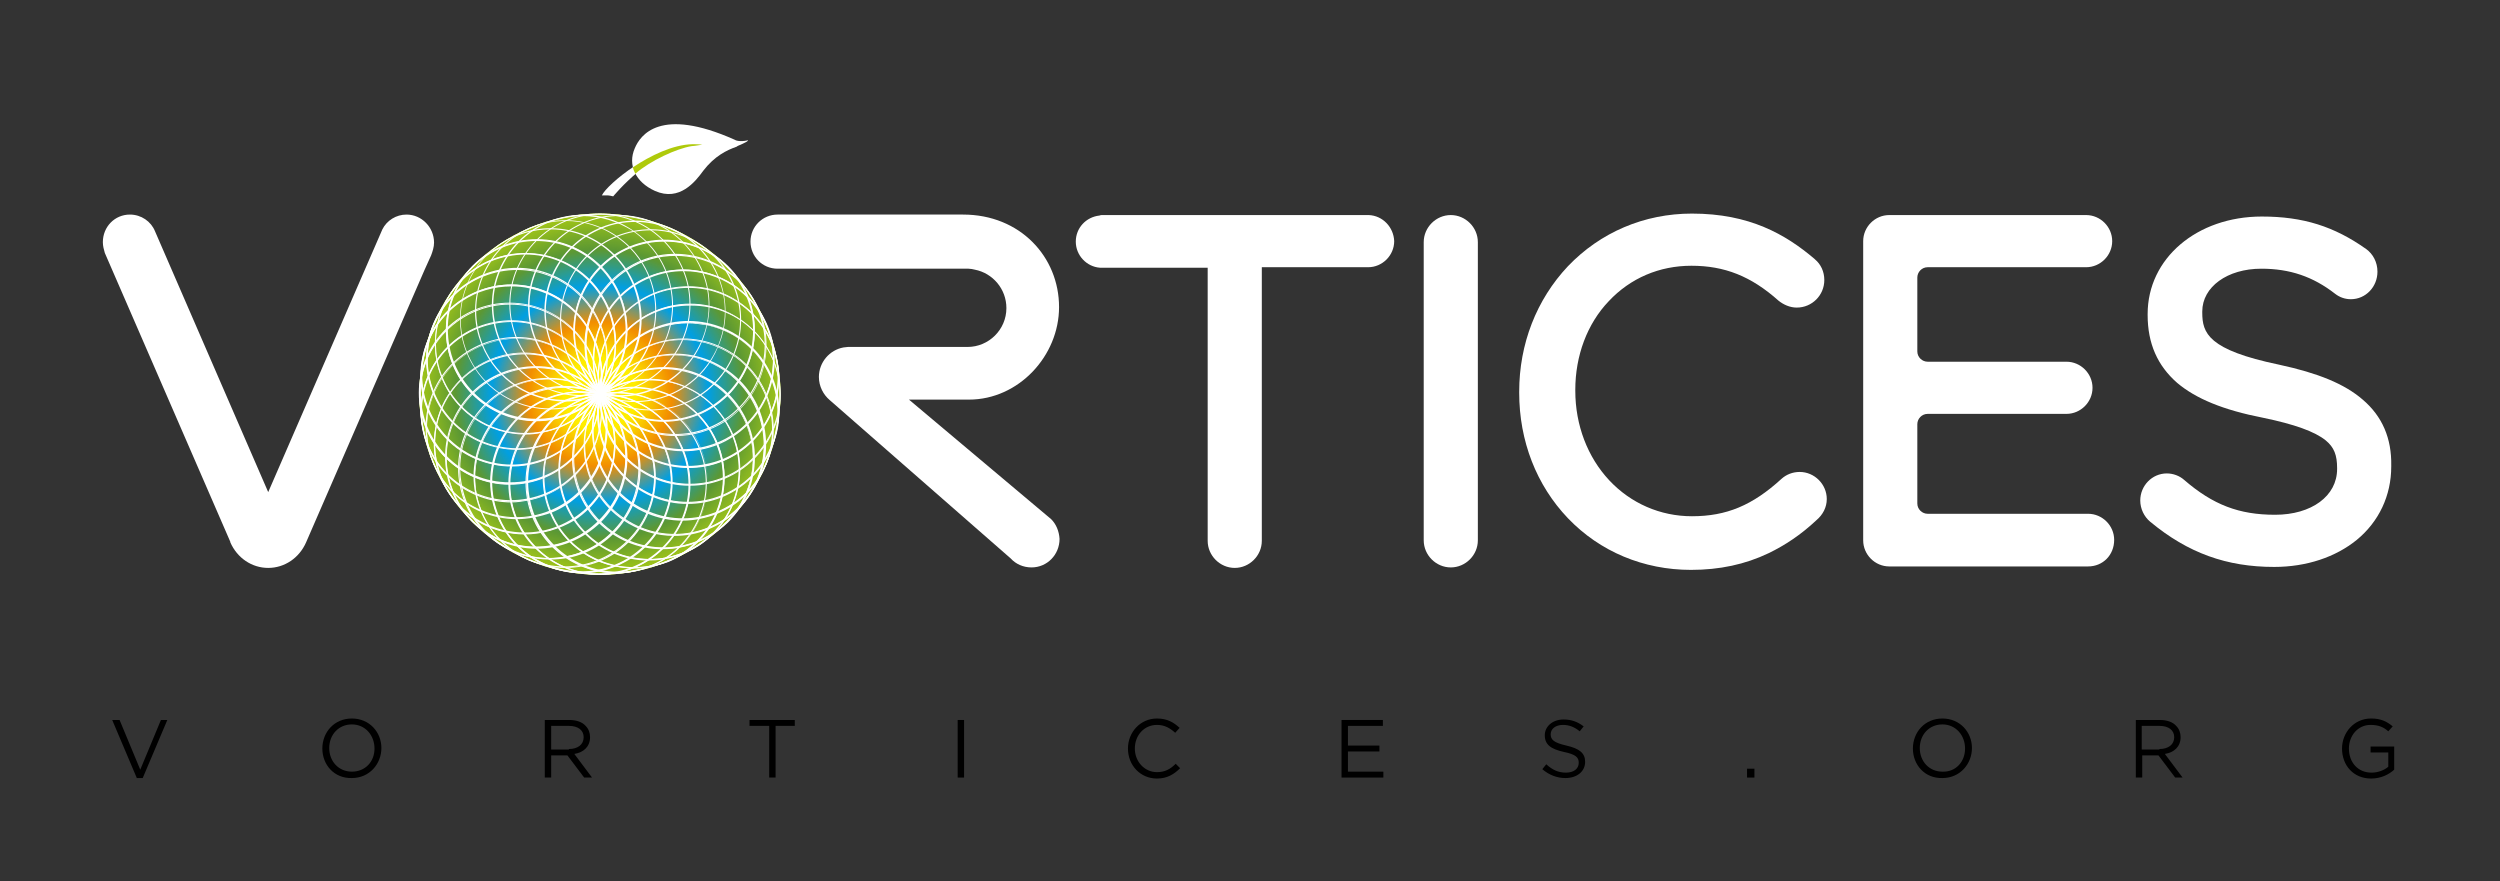 <?xml version="1.0" encoding="utf-8"?>
<!-- Generator: Adobe Illustrator 25.0.1, SVG Export Plug-In . SVG Version: 6.00 Build 0)  -->
<svg version="1.1" id="Capa_1" xmlns="http://www.w3.org/2000/svg" xmlns:xlink="http://www.w3.org/1999/xlink" x="0px" y="0px"
	 viewBox="0 0 508 179.1" style="enable-background:new 0 0 508 179.1;" xml:space="preserve">
<rect x="0" y="0" width="508" height="179.1" fill="#333333" stroke="none"/>
<style type="text/css">
	.st0{fill:#FFFFFF;}
	.st1{clip-path:url(#SVGID_2_);fill:#A2C617;}
	.st2{clip-path:url(#SVGID_2_);fill:#A1C517;}
	.st3{clip-path:url(#SVGID_2_);fill:#A0C518;}
	.st4{clip-path:url(#SVGID_2_);fill:#9FC418;}
	.st5{clip-path:url(#SVGID_2_);fill:#9EC319;}
	.st6{clip-path:url(#SVGID_2_);fill:#9DC319;}
	.st7{clip-path:url(#SVGID_2_);fill:#9CC219;}
	.st8{clip-path:url(#SVGID_2_);fill:#9BC11A;}
	.st9{clip-path:url(#SVGID_2_);fill:#9AC11A;}
	.st10{clip-path:url(#SVGID_2_);fill:#99C01B;}
	.st11{clip-path:url(#SVGID_2_);fill:#98BF1B;}
	.st12{clip-path:url(#SVGID_2_);fill:#97BF1B;}
	.st13{clip-path:url(#SVGID_2_);fill:#96BE1C;}
	.st14{clip-path:url(#SVGID_2_);fill:#95BD1C;}
	.st15{clip-path:url(#SVGID_2_);fill:#94BD1D;}
	.st16{clip-path:url(#SVGID_2_);fill:#93BC1D;}
	.st17{clip-path:url(#SVGID_2_);fill:#92BB1D;}
	.st18{clip-path:url(#SVGID_2_);fill:#91BB1E;}
	.st19{clip-path:url(#SVGID_2_);fill:#90BA1E;}
	.st20{clip-path:url(#SVGID_2_);fill:#8FB91F;}
	.st21{clip-path:url(#SVGID_2_);fill:#8EB91F;}
	.st22{clip-path:url(#SVGID_2_);fill:#8DB820;}
	.st23{clip-path:url(#SVGID_2_);fill:#8CB720;}
	.st24{clip-path:url(#SVGID_2_);fill:#8BB720;}
	.st25{clip-path:url(#SVGID_2_);fill:#8AB621;}
	.st26{clip-path:url(#SVGID_2_);fill:#89B521;}
	.st27{clip-path:url(#SVGID_2_);fill:#88B522;}
	.st28{clip-path:url(#SVGID_2_);fill:#87B422;}
	.st29{clip-path:url(#SVGID_2_);fill:#86B322;}
	.st30{clip-path:url(#SVGID_2_);fill:#85B323;}
	.st31{clip-path:url(#SVGID_2_);fill:#84B223;}
	.st32{clip-path:url(#SVGID_2_);fill:#83B124;}
	.st33{clip-path:url(#SVGID_2_);fill:#82B124;}
	.st34{clip-path:url(#SVGID_2_);fill:#81B024;}
	.st35{clip-path:url(#SVGID_2_);fill:#80AF25;}
	.st36{clip-path:url(#SVGID_2_);fill:#7EAF25;}
	.st37{clip-path:url(#SVGID_2_);fill:#7DAE26;}
	.st38{clip-path:url(#SVGID_2_);fill:#7CAD26;}
	.st39{clip-path:url(#SVGID_2_);fill:#7BAD26;}
	.st40{clip-path:url(#SVGID_2_);fill:#7AAC27;}
	.st41{clip-path:url(#SVGID_2_);fill:#79AB27;}
	.st42{clip-path:url(#SVGID_2_);fill:#78AB28;}
	.st43{clip-path:url(#SVGID_2_);fill:#77AA28;}
	.st44{clip-path:url(#SVGID_2_);fill:#76A928;}
	.st45{clip-path:url(#SVGID_2_);fill:#75A929;}
	.st46{clip-path:url(#SVGID_2_);fill:#74A829;}
	.st47{clip-path:url(#SVGID_2_);fill:#73A72A;}
	.st48{clip-path:url(#SVGID_2_);fill:#72A72A;}
	.st49{clip-path:url(#SVGID_2_);fill:#71A62A;}
	.st50{clip-path:url(#SVGID_2_);fill:#70A52B;}
	.st51{clip-path:url(#SVGID_2_);fill:#6FA52B;}
	.st52{clip-path:url(#SVGID_2_);fill:#6EA42C;}
	.st53{clip-path:url(#SVGID_2_);fill:#6DA32C;}
	.st54{clip-path:url(#SVGID_2_);fill:#6CA32D;}
	.st55{clip-path:url(#SVGID_2_);fill:#6BA22D;}
	.st56{clip-path:url(#SVGID_2_);fill:#6AA12D;}
	.st57{clip-path:url(#SVGID_2_);fill:#69A12E;}
	.st58{clip-path:url(#SVGID_2_);fill:#68A02E;}
	.st59{clip-path:url(#SVGID_2_);fill:#679F2F;}
	.st60{clip-path:url(#SVGID_2_);fill:#669F2F;}
	.st61{clip-path:url(#SVGID_2_);fill:#659E2F;}
	.st62{clip-path:url(#SVGID_2_);fill:#649D30;}
	.st63{clip-path:url(#SVGID_2_);fill:#639D30;}
	.st64{clip-path:url(#SVGID_2_);fill:#629C31;}
	.st65{clip-path:url(#SVGID_2_);fill:#619B31;}
	.st66{clip-path:url(#SVGID_2_);fill:#609B31;}
	.st67{clip-path:url(#SVGID_2_);fill:#5F9A32;}
	.st68{clip-path:url(#SVGID_2_);fill:#5E9932;}
	.st69{clip-path:url(#SVGID_2_);fill:#5D9933;}
	.st70{clip-path:url(#SVGID_2_);fill:#5C9833;}
	.st71{clip-path:url(#SVGID_2_);fill:#5B9834;}
	.st72{clip-path:url(#SVGID_2_);fill:#5B9835;}
	.st73{clip-path:url(#SVGID_2_);fill:#5A9836;}
	.st74{clip-path:url(#SVGID_2_);fill:#5A9837;}
	.st75{clip-path:url(#SVGID_2_);fill:#599838;}
	.st76{clip-path:url(#SVGID_2_);fill:#599839;}
	.st77{clip-path:url(#SVGID_2_);fill:#58983A;}
	.st78{clip-path:url(#SVGID_2_);fill:#58983B;}
	.st79{clip-path:url(#SVGID_2_);fill:#57983C;}
	.st80{clip-path:url(#SVGID_2_);fill:#57983D;}
	.st81{clip-path:url(#SVGID_2_);fill:#56983E;}
	.st82{clip-path:url(#SVGID_2_);fill:#56983F;}
	.st83{clip-path:url(#SVGID_2_);fill:#559940;}
	.st84{clip-path:url(#SVGID_2_);fill:#559941;}
	.st85{clip-path:url(#SVGID_2_);fill:#549942;}
	.st86{clip-path:url(#SVGID_2_);fill:#549943;}
	.st87{clip-path:url(#SVGID_2_);fill:#539944;}
	.st88{clip-path:url(#SVGID_2_);fill:#539945;}
	.st89{clip-path:url(#SVGID_2_);fill:#529946;}
	.st90{clip-path:url(#SVGID_2_);fill:#519947;}
	.st91{clip-path:url(#SVGID_2_);fill:#519948;}
	.st92{clip-path:url(#SVGID_2_);fill:#509949;}
	.st93{clip-path:url(#SVGID_2_);fill:#50994A;}
	.st94{clip-path:url(#SVGID_2_);fill:#4F994B;}
	.st95{clip-path:url(#SVGID_2_);fill:#4F994C;}
	.st96{clip-path:url(#SVGID_2_);fill:#4E994D;}
	.st97{clip-path:url(#SVGID_2_);fill:#4E994E;}
	.st98{clip-path:url(#SVGID_2_);fill:#4D994F;}
	.st99{clip-path:url(#SVGID_2_);fill:#4D9950;}
	.st100{clip-path:url(#SVGID_2_);fill:#4C9951;}
	.st101{clip-path:url(#SVGID_2_);fill:#4C9952;}
	.st102{clip-path:url(#SVGID_2_);fill:#4B9953;}
	.st103{clip-path:url(#SVGID_2_);fill:#4B9954;}
	.st104{clip-path:url(#SVGID_2_);fill:#4A9955;}
	.st105{clip-path:url(#SVGID_2_);fill:#4A9956;}
	.st106{clip-path:url(#SVGID_2_);fill:#499957;}
	.st107{clip-path:url(#SVGID_2_);fill:#499958;}
	.st108{clip-path:url(#SVGID_2_);fill:#489A59;}
	.st109{clip-path:url(#SVGID_2_);fill:#479A5A;}
	.st110{clip-path:url(#SVGID_2_);fill:#479A5B;}
	.st111{clip-path:url(#SVGID_2_);fill:#469A5C;}
	.st112{clip-path:url(#SVGID_2_);fill:#469A5D;}
	.st113{clip-path:url(#SVGID_2_);fill:#459A5E;}
	.st114{clip-path:url(#SVGID_2_);fill:#459A5F;}
	.st115{clip-path:url(#SVGID_2_);fill:#449A60;}
	.st116{clip-path:url(#SVGID_2_);fill:#449A61;}
	.st117{clip-path:url(#SVGID_2_);fill:#439A62;}
	.st118{clip-path:url(#SVGID_2_);fill:#439A63;}
	.st119{clip-path:url(#SVGID_2_);fill:#429A64;}
	.st120{clip-path:url(#SVGID_2_);fill:#429A65;}
	.st121{clip-path:url(#SVGID_2_);fill:#419A66;}
	.st122{clip-path:url(#SVGID_2_);fill:#419A67;}
	.st123{clip-path:url(#SVGID_2_);fill:#409A68;}
	.st124{clip-path:url(#SVGID_2_);fill:#409A69;}
	.st125{clip-path:url(#SVGID_2_);fill:#3F9A6A;}
	.st126{clip-path:url(#SVGID_2_);fill:#3F9A6B;}
	.st127{clip-path:url(#SVGID_2_);fill:#3E9A6C;}
	.st128{clip-path:url(#SVGID_2_);fill:#3E9A6D;}
	.st129{clip-path:url(#SVGID_2_);fill:#3D9A6E;}
	.st130{clip-path:url(#SVGID_2_);fill:#3C9A6F;}
	.st131{clip-path:url(#SVGID_2_);fill:#3C9A70;}
	.st132{clip-path:url(#SVGID_2_);fill:#3B9A71;}
	.st133{clip-path:url(#SVGID_2_);fill:#3B9B72;}
	.st134{clip-path:url(#SVGID_2_);fill:#3A9B73;}
	.st135{clip-path:url(#SVGID_2_);fill:#3A9B74;}
	.st136{clip-path:url(#SVGID_2_);fill:#399B75;}
	.st137{clip-path:url(#SVGID_2_);fill:#399B76;}
	.st138{clip-path:url(#SVGID_2_);fill:#389B77;}
	.st139{clip-path:url(#SVGID_2_);fill:#389B78;}
	.st140{clip-path:url(#SVGID_2_);fill:#379B79;}
	.st141{clip-path:url(#SVGID_2_);fill:#379B7A;}
	.st142{clip-path:url(#SVGID_2_);fill:#369B7B;}
	.st143{clip-path:url(#SVGID_2_);fill:#369B7C;}
	.st144{clip-path:url(#SVGID_2_);fill:#359B7D;}
	.st145{clip-path:url(#SVGID_2_);fill:#359B7E;}
	.st146{clip-path:url(#SVGID_2_);fill:#349B7F;}
	.st147{clip-path:url(#SVGID_2_);fill:#349B80;}
	.st148{clip-path:url(#SVGID_2_);fill:#339B81;}
	.st149{clip-path:url(#SVGID_2_);fill:#329B82;}
	.st150{clip-path:url(#SVGID_2_);fill:#329B83;}
	.st151{clip-path:url(#SVGID_2_);fill:#319B84;}
	.st152{clip-path:url(#SVGID_2_);fill:#319B85;}
	.st153{clip-path:url(#SVGID_2_);fill:#309B86;}
	.st154{clip-path:url(#SVGID_2_);fill:#309B87;}
	.st155{clip-path:url(#SVGID_2_);fill:#2F9B88;}
	.st156{clip-path:url(#SVGID_2_);fill:#2F9B89;}
	.st157{clip-path:url(#SVGID_2_);fill:#2E9B8A;}
	.st158{clip-path:url(#SVGID_2_);fill:#2E9C8C;}
	.st159{clip-path:url(#SVGID_2_);fill:#2D9C8D;}
	.st160{clip-path:url(#SVGID_2_);fill:#2D9C8E;}
	.st161{clip-path:url(#SVGID_2_);fill:#2C9C8F;}
	.st162{clip-path:url(#SVGID_2_);fill:#2C9C90;}
	.st163{clip-path:url(#SVGID_2_);fill:#2B9C91;}
	.st164{clip-path:url(#SVGID_2_);fill:#2B9C92;}
	.st165{clip-path:url(#SVGID_2_);fill:#2A9C93;}
	.st166{clip-path:url(#SVGID_2_);fill:#2A9C94;}
	.st167{clip-path:url(#SVGID_2_);fill:#299C95;}
	.st168{clip-path:url(#SVGID_2_);fill:#289C96;}
	.st169{clip-path:url(#SVGID_2_);fill:#289C97;}
	.st170{clip-path:url(#SVGID_2_);fill:#279C98;}
	.st171{clip-path:url(#SVGID_2_);fill:#279C99;}
	.st172{clip-path:url(#SVGID_2_);fill:#269C9A;}
	.st173{clip-path:url(#SVGID_2_);fill:#269C9B;}
	.st174{clip-path:url(#SVGID_2_);fill:#259C9C;}
	.st175{clip-path:url(#SVGID_2_);fill:#259C9D;}
	.st176{clip-path:url(#SVGID_2_);fill:#249C9E;}
	.st177{clip-path:url(#SVGID_2_);fill:#249C9F;}
	.st178{clip-path:url(#SVGID_2_);fill:#239CA0;}
	.st179{clip-path:url(#SVGID_2_);fill:#239CA1;}
	.st180{clip-path:url(#SVGID_2_);fill:#229CA2;}
	.st181{clip-path:url(#SVGID_2_);fill:#229CA3;}
	.st182{clip-path:url(#SVGID_2_);fill:#219CA4;}
	.st183{clip-path:url(#SVGID_2_);fill:#219DA5;}
	.st184{clip-path:url(#SVGID_2_);fill:#209DA6;}
	.st185{clip-path:url(#SVGID_2_);fill:#209DA7;}
	.st186{clip-path:url(#SVGID_2_);fill:#1F9DA8;}
	.st187{clip-path:url(#SVGID_2_);fill:#1E9DA9;}
	.st188{clip-path:url(#SVGID_2_);fill:#1E9DAA;}
	.st189{clip-path:url(#SVGID_2_);fill:#1D9DAB;}
	.st190{clip-path:url(#SVGID_2_);fill:#1D9DAC;}
	.st191{clip-path:url(#SVGID_2_);fill:#1C9DAD;}
	.st192{clip-path:url(#SVGID_2_);fill:#1C9DAE;}
	.st193{clip-path:url(#SVGID_2_);fill:#1B9DAF;}
	.st194{clip-path:url(#SVGID_2_);fill:#1B9DB0;}
	.st195{clip-path:url(#SVGID_2_);fill:#1A9DB1;}
	.st196{clip-path:url(#SVGID_2_);fill:#1A9DB2;}
	.st197{clip-path:url(#SVGID_2_);fill:#199DB3;}
	.st198{clip-path:url(#SVGID_2_);fill:#199DB4;}
	.st199{clip-path:url(#SVGID_2_);fill:#189DB5;}
	.st200{clip-path:url(#SVGID_2_);fill:#189DB6;}
	.st201{clip-path:url(#SVGID_2_);fill:#179DB7;}
	.st202{clip-path:url(#SVGID_2_);fill:#179DB8;}
	.st203{clip-path:url(#SVGID_2_);fill:#169DB9;}
	.st204{clip-path:url(#SVGID_2_);fill:#169DBA;}
	.st205{clip-path:url(#SVGID_2_);fill:#159DBB;}
	.st206{clip-path:url(#SVGID_2_);fill:#159DBC;}
	.st207{clip-path:url(#SVGID_2_);fill:#149DBD;}
	.st208{clip-path:url(#SVGID_2_);fill:#139EBE;}
	.st209{clip-path:url(#SVGID_2_);fill:#139EBF;}
	.st210{clip-path:url(#SVGID_2_);fill:#129EC0;}
	.st211{clip-path:url(#SVGID_2_);fill:#129EC1;}
	.st212{clip-path:url(#SVGID_2_);fill:#119EC2;}
	.st213{clip-path:url(#SVGID_2_);fill:#119EC3;}
	.st214{clip-path:url(#SVGID_2_);fill:#109EC4;}
	.st215{clip-path:url(#SVGID_2_);fill:#109EC5;}
	.st216{clip-path:url(#SVGID_2_);fill:#0F9EC6;}
	.st217{clip-path:url(#SVGID_2_);fill:#0F9EC7;}
	.st218{clip-path:url(#SVGID_2_);fill:#0E9EC8;}
	.st219{clip-path:url(#SVGID_2_);fill:#0E9EC9;}
	.st220{clip-path:url(#SVGID_2_);fill:#0D9ECA;}
	.st221{clip-path:url(#SVGID_2_);fill:#0D9ECB;}
	.st222{clip-path:url(#SVGID_2_);fill:#0C9ECC;}
	.st223{clip-path:url(#SVGID_2_);fill:#0C9ECD;}
	.st224{clip-path:url(#SVGID_2_);fill:#0B9ECE;}
	.st225{clip-path:url(#SVGID_2_);fill:#0B9ECF;}
	.st226{clip-path:url(#SVGID_2_);fill:#0A9ED0;}
	.st227{clip-path:url(#SVGID_2_);fill:#099ED1;}
	.st228{clip-path:url(#SVGID_2_);fill:#099ED2;}
	.st229{clip-path:url(#SVGID_2_);fill:#089ED3;}
	.st230{clip-path:url(#SVGID_2_);fill:#089ED4;}
	.st231{clip-path:url(#SVGID_2_);fill:#079ED5;}
	.st232{clip-path:url(#SVGID_2_);fill:#079ED6;}
	.st233{clip-path:url(#SVGID_2_);fill:#069FD7;}
	.st234{clip-path:url(#SVGID_2_);fill:#069FD8;}
	.st235{clip-path:url(#SVGID_2_);fill:#059FD9;}
	.st236{clip-path:url(#SVGID_2_);fill:#059FDA;}
	.st237{clip-path:url(#SVGID_2_);fill:#049FDB;}
	.st238{clip-path:url(#SVGID_2_);fill:#049FDC;}
	.st239{clip-path:url(#SVGID_2_);fill:#039FDD;}
	.st240{clip-path:url(#SVGID_2_);fill:#039FDE;}
	.st241{clip-path:url(#SVGID_2_);fill:#029FDF;}
	.st242{clip-path:url(#SVGID_2_);fill:#029FE0;}
	.st243{clip-path:url(#SVGID_2_);fill:#019FE1;}
	.st244{clip-path:url(#SVGID_2_);fill:#019FE2;}
	.st245{clip-path:url(#SVGID_2_);fill:#009FE3;}
	.st246{clip-path:url(#SVGID_2_);fill:#029FE1;}
	.st247{clip-path:url(#SVGID_2_);fill:#039FE0;}
	.st248{clip-path:url(#SVGID_2_);fill:#049FDF;}
	.st249{clip-path:url(#SVGID_2_);fill:#059FDE;}
	.st250{clip-path:url(#SVGID_2_);fill:#069FDD;}
	.st251{clip-path:url(#SVGID_2_);fill:#079FDC;}
	.st252{clip-path:url(#SVGID_2_);fill:#089EDB;}
	.st253{clip-path:url(#SVGID_2_);fill:#099EDB;}
	.st254{clip-path:url(#SVGID_2_);fill:#0A9EDA;}
	.st255{clip-path:url(#SVGID_2_);fill:#0B9ED9;}
	.st256{clip-path:url(#SVGID_2_);fill:#0C9ED8;}
	.st257{clip-path:url(#SVGID_2_);fill:#0D9ED7;}
	.st258{clip-path:url(#SVGID_2_);fill:#0E9ED6;}
	.st259{clip-path:url(#SVGID_2_);fill:#0F9ED5;}
	.st260{clip-path:url(#SVGID_2_);fill:#109ED4;}
	.st261{clip-path:url(#SVGID_2_);fill:#119ED3;}
	.st262{clip-path:url(#SVGID_2_);fill:#129ED2;}
	.st263{clip-path:url(#SVGID_2_);fill:#139ED1;}
	.st264{clip-path:url(#SVGID_2_);fill:#149ED0;}
	.st265{clip-path:url(#SVGID_2_);fill:#159ECF;}
	.st266{clip-path:url(#SVGID_2_);fill:#169DCE;}
	.st267{clip-path:url(#SVGID_2_);fill:#179DCD;}
	.st268{clip-path:url(#SVGID_2_);fill:#189DCC;}
	.st269{clip-path:url(#SVGID_2_);fill:#199DCB;}
	.st270{clip-path:url(#SVGID_2_);fill:#1A9DCB;}
	.st271{clip-path:url(#SVGID_2_);fill:#1B9DCA;}
	.st272{clip-path:url(#SVGID_2_);fill:#1C9DC9;}
	.st273{clip-path:url(#SVGID_2_);fill:#1D9DC8;}
	.st274{clip-path:url(#SVGID_2_);fill:#1E9DC7;}
	.st275{clip-path:url(#SVGID_2_);fill:#1F9DC6;}
	.st276{clip-path:url(#SVGID_2_);fill:#209DC5;}
	.st277{clip-path:url(#SVGID_2_);fill:#219DC4;}
	.st278{clip-path:url(#SVGID_2_);fill:#229DC3;}
	.st279{clip-path:url(#SVGID_2_);fill:#239DC2;}
	.st280{clip-path:url(#SVGID_2_);fill:#249CC1;}
	.st281{clip-path:url(#SVGID_2_);fill:#259CC0;}
	.st282{clip-path:url(#SVGID_2_);fill:#269CBF;}
	.st283{clip-path:url(#SVGID_2_);fill:#279CBE;}
	.st284{clip-path:url(#SVGID_2_);fill:#289CBD;}
	.st285{clip-path:url(#SVGID_2_);fill:#299CBC;}
	.st286{clip-path:url(#SVGID_2_);fill:#2A9CBB;}
	.st287{clip-path:url(#SVGID_2_);fill:#2B9CBA;}
	.st288{clip-path:url(#SVGID_2_);fill:#2C9CBA;}
	.st289{clip-path:url(#SVGID_2_);fill:#2D9CB9;}
	.st290{clip-path:url(#SVGID_2_);fill:#2E9CB8;}
	.st291{clip-path:url(#SVGID_2_);fill:#2F9CB7;}
	.st292{clip-path:url(#SVGID_2_);fill:#309CB6;}
	.st293{clip-path:url(#SVGID_2_);fill:#319CB5;}
	.st294{clip-path:url(#SVGID_2_);fill:#329BB4;}
	.st295{clip-path:url(#SVGID_2_);fill:#339BB3;}
	.st296{clip-path:url(#SVGID_2_);fill:#349BB2;}
	.st297{clip-path:url(#SVGID_2_);fill:#359BB1;}
	.st298{clip-path:url(#SVGID_2_);fill:#369BB0;}
	.st299{clip-path:url(#SVGID_2_);fill:#379BAF;}
	.st300{clip-path:url(#SVGID_2_);fill:#389BAE;}
	.st301{clip-path:url(#SVGID_2_);fill:#399BAD;}
	.st302{clip-path:url(#SVGID_2_);fill:#3A9BAC;}
	.st303{clip-path:url(#SVGID_2_);fill:#3B9BAB;}
	.st304{clip-path:url(#SVGID_2_);fill:#3C9BAA;}
	.st305{clip-path:url(#SVGID_2_);fill:#3D9BAA;}
	.st306{clip-path:url(#SVGID_2_);fill:#3E9BA9;}
	.st307{clip-path:url(#SVGID_2_);fill:#3F9BA8;}
	.st308{clip-path:url(#SVGID_2_);fill:#409AA7;}
	.st309{clip-path:url(#SVGID_2_);fill:#419AA6;}
	.st310{clip-path:url(#SVGID_2_);fill:#429AA5;}
	.st311{clip-path:url(#SVGID_2_);fill:#439AA4;}
	.st312{clip-path:url(#SVGID_2_);fill:#449AA3;}
	.st313{clip-path:url(#SVGID_2_);fill:#459AA2;}
	.st314{clip-path:url(#SVGID_2_);fill:#469AA1;}
	.st315{clip-path:url(#SVGID_2_);fill:#479AA0;}
	.st316{clip-path:url(#SVGID_2_);fill:#489A9F;}
	.st317{clip-path:url(#SVGID_2_);fill:#499A9E;}
	.st318{clip-path:url(#SVGID_2_);fill:#4A9A9D;}
	.st319{clip-path:url(#SVGID_2_);fill:#4B9A9C;}
	.st320{clip-path:url(#SVGID_2_);fill:#4C9A9B;}
	.st321{clip-path:url(#SVGID_2_);fill:#4D9A9A;}
	.st322{clip-path:url(#SVGID_2_);fill:#4E999A;}
	.st323{clip-path:url(#SVGID_2_);fill:#4F9999;}
	.st324{clip-path:url(#SVGID_2_);fill:#509998;}
	.st325{clip-path:url(#SVGID_2_);fill:#519997;}
	.st326{clip-path:url(#SVGID_2_);fill:#529996;}
	.st327{clip-path:url(#SVGID_2_);fill:#539995;}
	.st328{clip-path:url(#SVGID_2_);fill:#549994;}
	.st329{clip-path:url(#SVGID_2_);fill:#559993;}
	.st330{clip-path:url(#SVGID_2_);fill:#569992;}
	.st331{clip-path:url(#SVGID_2_);fill:#579991;}
	.st332{clip-path:url(#SVGID_2_);fill:#589990;}
	.st333{clip-path:url(#SVGID_2_);fill:#59998F;}
	.st334{clip-path:url(#SVGID_2_);fill:#5A998E;}
	.st335{clip-path:url(#SVGID_2_);fill:#5B998D;}
	.st336{clip-path:url(#SVGID_2_);fill:#5C998C;}
	.st337{clip-path:url(#SVGID_2_);fill:#5D988B;}
	.st338{clip-path:url(#SVGID_2_);fill:#5E988A;}
	.st339{clip-path:url(#SVGID_2_);fill:#5F988A;}
	.st340{clip-path:url(#SVGID_2_);fill:#609889;}
	.st341{clip-path:url(#SVGID_2_);fill:#619888;}
	.st342{clip-path:url(#SVGID_2_);fill:#629887;}
	.st343{clip-path:url(#SVGID_2_);fill:#639886;}
	.st344{clip-path:url(#SVGID_2_);fill:#649885;}
	.st345{clip-path:url(#SVGID_2_);fill:#659884;}
	.st346{clip-path:url(#SVGID_2_);fill:#669883;}
	.st347{clip-path:url(#SVGID_2_);fill:#679882;}
	.st348{clip-path:url(#SVGID_2_);fill:#689881;}
	.st349{clip-path:url(#SVGID_2_);fill:#699880;}
	.st350{clip-path:url(#SVGID_2_);fill:#6A987F;}
	.st351{clip-path:url(#SVGID_2_);fill:#6B977E;}
	.st352{clip-path:url(#SVGID_2_);fill:#6C977D;}
	.st353{clip-path:url(#SVGID_2_);fill:#6D977C;}
	.st354{clip-path:url(#SVGID_2_);fill:#6E977B;}
	.st355{clip-path:url(#SVGID_2_);fill:#6F977A;}
	.st356{clip-path:url(#SVGID_2_);fill:#70977A;}
	.st357{clip-path:url(#SVGID_2_);fill:#719779;}
	.st358{clip-path:url(#SVGID_2_);fill:#729778;}
	.st359{clip-path:url(#SVGID_2_);fill:#739777;}
	.st360{clip-path:url(#SVGID_2_);fill:#749776;}
	.st361{clip-path:url(#SVGID_2_);fill:#759775;}
	.st362{clip-path:url(#SVGID_2_);fill:#769774;}
	.st363{clip-path:url(#SVGID_2_);fill:#779773;}
	.st364{clip-path:url(#SVGID_2_);fill:#789772;}
	.st365{clip-path:url(#SVGID_2_);fill:#7A9671;}
	.st366{clip-path:url(#SVGID_2_);fill:#7B9670;}
	.st367{clip-path:url(#SVGID_2_);fill:#7C966F;}
	.st368{clip-path:url(#SVGID_2_);fill:#7D966E;}
	.st369{clip-path:url(#SVGID_2_);fill:#7E966D;}
	.st370{clip-path:url(#SVGID_2_);fill:#7F966C;}
	.st371{clip-path:url(#SVGID_2_);fill:#80966B;}
	.st372{clip-path:url(#SVGID_2_);fill:#81966A;}
	.st373{clip-path:url(#SVGID_2_);fill:#829669;}
	.st374{clip-path:url(#SVGID_2_);fill:#839669;}
	.st375{clip-path:url(#SVGID_2_);fill:#849668;}
	.st376{clip-path:url(#SVGID_2_);fill:#859667;}
	.st377{clip-path:url(#SVGID_2_);fill:#869666;}
	.st378{clip-path:url(#SVGID_2_);fill:#879665;}
	.st379{clip-path:url(#SVGID_2_);fill:#889564;}
	.st380{clip-path:url(#SVGID_2_);fill:#899563;}
	.st381{clip-path:url(#SVGID_2_);fill:#8A9562;}
	.st382{clip-path:url(#SVGID_2_);fill:#8B9561;}
	.st383{clip-path:url(#SVGID_2_);fill:#8C9560;}
	.st384{clip-path:url(#SVGID_2_);fill:#8D955F;}
	.st385{clip-path:url(#SVGID_2_);fill:#8E955E;}
	.st386{clip-path:url(#SVGID_2_);fill:#8F955D;}
	.st387{clip-path:url(#SVGID_2_);fill:#90955C;}
	.st388{clip-path:url(#SVGID_2_);fill:#91955B;}
	.st389{clip-path:url(#SVGID_2_);fill:#92955A;}
	.st390{clip-path:url(#SVGID_2_);fill:#939559;}
	.st391{clip-path:url(#SVGID_2_);fill:#949559;}
	.st392{clip-path:url(#SVGID_2_);fill:#959558;}
	.st393{clip-path:url(#SVGID_2_);fill:#969457;}
	.st394{clip-path:url(#SVGID_2_);fill:#979456;}
	.st395{clip-path:url(#SVGID_2_);fill:#989455;}
	.st396{clip-path:url(#SVGID_2_);fill:#999454;}
	.st397{clip-path:url(#SVGID_2_);fill:#9A9453;}
	.st398{clip-path:url(#SVGID_2_);fill:#9B9452;}
	.st399{clip-path:url(#SVGID_2_);fill:#9C9451;}
	.st400{clip-path:url(#SVGID_2_);fill:#9D9450;}
	.st401{clip-path:url(#SVGID_2_);fill:#9E944F;}
	.st402{clip-path:url(#SVGID_2_);fill:#9F944E;}
	.st403{clip-path:url(#SVGID_2_);fill:#A0944D;}
	.st404{clip-path:url(#SVGID_2_);fill:#A1944C;}
	.st405{clip-path:url(#SVGID_2_);fill:#A2944B;}
	.st406{clip-path:url(#SVGID_2_);fill:#A3944A;}
	.st407{clip-path:url(#SVGID_2_);fill:#A49449;}
	.st408{clip-path:url(#SVGID_2_);fill:#A59349;}
	.st409{clip-path:url(#SVGID_2_);fill:#A69348;}
	.st410{clip-path:url(#SVGID_2_);fill:#A79347;}
	.st411{clip-path:url(#SVGID_2_);fill:#A89346;}
	.st412{clip-path:url(#SVGID_2_);fill:#A99345;}
	.st413{clip-path:url(#SVGID_2_);fill:#AA9344;}
	.st414{clip-path:url(#SVGID_2_);fill:#AB9343;}
	.st415{clip-path:url(#SVGID_2_);fill:#AC9342;}
	.st416{clip-path:url(#SVGID_2_);fill:#AD9341;}
	.st417{clip-path:url(#SVGID_2_);fill:#AE9340;}
	.st418{clip-path:url(#SVGID_2_);fill:#AF933F;}
	.st419{clip-path:url(#SVGID_2_);fill:#B0933E;}
	.st420{clip-path:url(#SVGID_2_);fill:#B1933D;}
	.st421{clip-path:url(#SVGID_2_);fill:#B2933C;}
	.st422{clip-path:url(#SVGID_2_);fill:#B3923B;}
	.st423{clip-path:url(#SVGID_2_);fill:#B4923A;}
	.st424{clip-path:url(#SVGID_2_);fill:#B59239;}
	.st425{clip-path:url(#SVGID_2_);fill:#B69239;}
	.st426{clip-path:url(#SVGID_2_);fill:#B79238;}
	.st427{clip-path:url(#SVGID_2_);fill:#B89237;}
	.st428{clip-path:url(#SVGID_2_);fill:#B99236;}
	.st429{clip-path:url(#SVGID_2_);fill:#BA9235;}
	.st430{clip-path:url(#SVGID_2_);fill:#BB9234;}
	.st431{clip-path:url(#SVGID_2_);fill:#BC9233;}
	.st432{clip-path:url(#SVGID_2_);fill:#BD9232;}
	.st433{clip-path:url(#SVGID_2_);fill:#BE9231;}
	.st434{clip-path:url(#SVGID_2_);fill:#BF9230;}
	.st435{clip-path:url(#SVGID_2_);fill:#C0922F;}
	.st436{clip-path:url(#SVGID_2_);fill:#C1912E;}
	.st437{clip-path:url(#SVGID_2_);fill:#C2912D;}
	.st438{clip-path:url(#SVGID_2_);fill:#C3912C;}
	.st439{clip-path:url(#SVGID_2_);fill:#C4912B;}
	.st440{clip-path:url(#SVGID_2_);fill:#C5912A;}
	.st441{clip-path:url(#SVGID_2_);fill:#C69129;}
	.st442{clip-path:url(#SVGID_2_);fill:#C79129;}
	.st443{clip-path:url(#SVGID_2_);fill:#C89128;}
	.st444{clip-path:url(#SVGID_2_);fill:#C99127;}
	.st445{clip-path:url(#SVGID_2_);fill:#CA9126;}
	.st446{clip-path:url(#SVGID_2_);fill:#CB9125;}
	.st447{clip-path:url(#SVGID_2_);fill:#CC9124;}
	.st448{clip-path:url(#SVGID_2_);fill:#CD9123;}
	.st449{clip-path:url(#SVGID_2_);fill:#CE9122;}
	.st450{clip-path:url(#SVGID_2_);fill:#CF9021;}
	.st451{clip-path:url(#SVGID_2_);fill:#D09020;}
	.st452{clip-path:url(#SVGID_2_);fill:#D1901F;}
	.st453{clip-path:url(#SVGID_2_);fill:#D2901E;}
	.st454{clip-path:url(#SVGID_2_);fill:#D3901D;}
	.st455{clip-path:url(#SVGID_2_);fill:#D4901C;}
	.st456{clip-path:url(#SVGID_2_);fill:#D5901B;}
	.st457{clip-path:url(#SVGID_2_);fill:#D6901A;}
	.st458{clip-path:url(#SVGID_2_);fill:#D79019;}
	.st459{clip-path:url(#SVGID_2_);fill:#D89018;}
	.st460{clip-path:url(#SVGID_2_);fill:#D99018;}
	.st461{clip-path:url(#SVGID_2_);fill:#DA9017;}
	.st462{clip-path:url(#SVGID_2_);fill:#DB9016;}
	.st463{clip-path:url(#SVGID_2_);fill:#DC9015;}
	.st464{clip-path:url(#SVGID_2_);fill:#DD8F14;}
	.st465{clip-path:url(#SVGID_2_);fill:#DE8F13;}
	.st466{clip-path:url(#SVGID_2_);fill:#DF8F12;}
	.st467{clip-path:url(#SVGID_2_);fill:#E08F11;}
	.st468{clip-path:url(#SVGID_2_);fill:#E18F10;}
	.st469{clip-path:url(#SVGID_2_);fill:#E28F0F;}
	.st470{clip-path:url(#SVGID_2_);fill:#E38F0E;}
	.st471{clip-path:url(#SVGID_2_);fill:#E48F0D;}
	.st472{clip-path:url(#SVGID_2_);fill:#E58F0C;}
	.st473{clip-path:url(#SVGID_2_);fill:#E68F0B;}
	.st474{clip-path:url(#SVGID_2_);fill:#E78F0A;}
	.st475{clip-path:url(#SVGID_2_);fill:#E88F09;}
	.st476{clip-path:url(#SVGID_2_);fill:#E98F08;}
	.st477{clip-path:url(#SVGID_2_);fill:#EA8F08;}
	.st478{clip-path:url(#SVGID_2_);fill:#EB8E07;}
	.st479{clip-path:url(#SVGID_2_);fill:#EC8E06;}
	.st480{clip-path:url(#SVGID_2_);fill:#ED8E05;}
	.st481{clip-path:url(#SVGID_2_);fill:#EE8E04;}
	.st482{clip-path:url(#SVGID_2_);fill:#EF8E03;}
	.st483{clip-path:url(#SVGID_2_);fill:#F08E02;}
	.st484{clip-path:url(#SVGID_2_);fill:#F18E01;}
	.st485{clip-path:url(#SVGID_2_);fill:#F28E00;}
	.st486{clip-path:url(#SVGID_2_);fill:#F28F00;}
	.st487{clip-path:url(#SVGID_2_);fill:#F29000;}
	.st488{clip-path:url(#SVGID_2_);fill:#F29100;}
	.st489{clip-path:url(#SVGID_2_);fill:#F39200;}
	.st490{clip-path:url(#SVGID_2_);fill:#F39300;}
	.st491{clip-path:url(#SVGID_2_);fill:#F39400;}
	.st492{clip-path:url(#SVGID_2_);fill:#F39500;}
	.st493{clip-path:url(#SVGID_2_);fill:#F39600;}
	.st494{clip-path:url(#SVGID_2_);fill:#F39700;}
	.st495{clip-path:url(#SVGID_2_);fill:#F39800;}
	.st496{clip-path:url(#SVGID_2_);fill:#F49900;}
	.st497{clip-path:url(#SVGID_2_);fill:#F49A00;}
	.st498{clip-path:url(#SVGID_2_);fill:#F49B00;}
	.st499{clip-path:url(#SVGID_2_);fill:#F49C00;}
	.st500{clip-path:url(#SVGID_2_);fill:#F49D00;}
	.st501{clip-path:url(#SVGID_2_);fill:#F49E00;}
	.st502{clip-path:url(#SVGID_2_);fill:#F49F00;}
	.st503{clip-path:url(#SVGID_2_);fill:#F4A000;}
	.st504{clip-path:url(#SVGID_2_);fill:#F5A100;}
	.st505{clip-path:url(#SVGID_2_);fill:#F5A200;}
	.st506{clip-path:url(#SVGID_2_);fill:#F5A300;}
	.st507{clip-path:url(#SVGID_2_);fill:#F5A400;}
	.st508{clip-path:url(#SVGID_2_);fill:#F5A500;}
	.st509{clip-path:url(#SVGID_2_);fill:#F5A600;}
	.st510{clip-path:url(#SVGID_2_);fill:#F5A700;}
	.st511{clip-path:url(#SVGID_2_);fill:#F6A800;}
	.st512{clip-path:url(#SVGID_2_);fill:#F6A900;}
	.st513{clip-path:url(#SVGID_2_);fill:#F6AA00;}
	.st514{clip-path:url(#SVGID_2_);fill:#F6AB00;}
	.st515{clip-path:url(#SVGID_2_);fill:#F6AC00;}
	.st516{clip-path:url(#SVGID_2_);fill:#F6AD00;}
	.st517{clip-path:url(#SVGID_2_);fill:#F6AE00;}
	.st518{clip-path:url(#SVGID_2_);fill:#F7AF00;}
	.st519{clip-path:url(#SVGID_2_);fill:#F7B000;}
	.st520{clip-path:url(#SVGID_2_);fill:#F7B100;}
	.st521{clip-path:url(#SVGID_2_);fill:#F7B200;}
	.st522{clip-path:url(#SVGID_2_);fill:#F7B300;}
	.st523{clip-path:url(#SVGID_2_);fill:#F7B400;}
	.st524{clip-path:url(#SVGID_2_);fill:#F7B500;}
	.st525{clip-path:url(#SVGID_2_);fill:#F8B600;}
	.st526{clip-path:url(#SVGID_2_);fill:#F8B700;}
	.st527{clip-path:url(#SVGID_2_);fill:#F8B800;}
	.st528{clip-path:url(#SVGID_2_);fill:#F8B900;}
	.st529{clip-path:url(#SVGID_2_);fill:#F8BA00;}
	.st530{clip-path:url(#SVGID_2_);fill:#F8BB00;}
	.st531{clip-path:url(#SVGID_2_);fill:#F8BC00;}
	.st532{clip-path:url(#SVGID_2_);fill:#F8BD00;}
	.st533{clip-path:url(#SVGID_2_);fill:#F9BF00;}
	.st534{clip-path:url(#SVGID_2_);fill:#F9C000;}
	.st535{clip-path:url(#SVGID_2_);fill:#F9C100;}
	.st536{clip-path:url(#SVGID_2_);fill:#F9C200;}
	.st537{clip-path:url(#SVGID_2_);fill:#F9C300;}
	.st538{clip-path:url(#SVGID_2_);fill:#F9C400;}
	.st539{clip-path:url(#SVGID_2_);fill:#F9C500;}
	.st540{clip-path:url(#SVGID_2_);fill:#FAC600;}
	.st541{clip-path:url(#SVGID_2_);fill:#FAC700;}
	.st542{clip-path:url(#SVGID_2_);fill:#FAC800;}
	.st543{clip-path:url(#SVGID_2_);fill:#FAC900;}
	.st544{clip-path:url(#SVGID_2_);fill:#FACA00;}
	.st545{clip-path:url(#SVGID_2_);fill:#FACB00;}
	.st546{clip-path:url(#SVGID_2_);fill:#FACC00;}
	.st547{clip-path:url(#SVGID_2_);fill:#FBCD00;}
	.st548{clip-path:url(#SVGID_2_);fill:#FBCE00;}
	.st549{clip-path:url(#SVGID_2_);fill:#FBCF00;}
	.st550{clip-path:url(#SVGID_2_);fill:#FBD000;}
	.st551{clip-path:url(#SVGID_2_);fill:#FBD100;}
	.st552{clip-path:url(#SVGID_2_);fill:#FBD200;}
	.st553{clip-path:url(#SVGID_2_);fill:#FBD300;}
	.st554{clip-path:url(#SVGID_2_);fill:#FCD400;}
	.st555{clip-path:url(#SVGID_2_);fill:#FCD500;}
	.st556{clip-path:url(#SVGID_2_);fill:#FCD600;}
	.st557{clip-path:url(#SVGID_2_);fill:#FCD700;}
	.st558{clip-path:url(#SVGID_2_);fill:#FCD800;}
	.st559{clip-path:url(#SVGID_2_);fill:#FCD900;}
	.st560{clip-path:url(#SVGID_2_);fill:#FCDA00;}
	.st561{clip-path:url(#SVGID_2_);fill:#FDDB00;}
	.st562{clip-path:url(#SVGID_2_);fill:#FDDC00;}
	.st563{clip-path:url(#SVGID_2_);fill:#FDDD00;}
	.st564{clip-path:url(#SVGID_2_);fill:#FDDE00;}
	.st565{clip-path:url(#SVGID_2_);fill:#FDDF00;}
	.st566{clip-path:url(#SVGID_2_);fill:#FDE000;}
	.st567{clip-path:url(#SVGID_2_);fill:#FDE100;}
	.st568{clip-path:url(#SVGID_2_);fill:#FDE200;}
	.st569{clip-path:url(#SVGID_2_);fill:#FEE300;}
	.st570{clip-path:url(#SVGID_2_);fill:#FEE400;}
	.st571{clip-path:url(#SVGID_2_);fill:#FEE500;}
	.st572{clip-path:url(#SVGID_2_);fill:#FEE600;}
	.st573{clip-path:url(#SVGID_2_);fill:#FEE700;}
	.st574{clip-path:url(#SVGID_2_);fill:#FEE800;}
	.st575{clip-path:url(#SVGID_2_);fill:#FEE900;}
	.st576{clip-path:url(#SVGID_2_);fill:#FFEA00;}
	.st577{clip-path:url(#SVGID_2_);fill:#FFEB00;}
	.st578{clip-path:url(#SVGID_2_);fill:#FFEC00;}
	.st579{clip-path:url(#SVGID_2_);fill:#FFED00;}
	.st580{fill:#AFCA0B;}
</style>
<g>
	<path class="st0" d="M480.1,81.2c-3.7-3.2-9.1-5.4-17-7.1c-14.4-3-15.6-6.4-15.6-10.6v-0.2c0-5,5.1-8.7,12-8.7
		c5.8,0,10.5,1.6,15,5.1l0,0c0.9,0.7,2,1.1,3.2,1.1c3,0,5.4-2.5,5.4-5.6c0-1.9-0.9-3.6-2.3-4.6l0,0C474.3,46,468,44,459.6,44
		c-13.2,0-23.2,8.5-23.2,19.8V64c0,5.8,2,10.3,6,13.8c3.8,3.2,9.3,5.5,17.5,7.1c6.3,1.3,10.5,2.8,12.7,4.6c1.7,1.4,2.3,3,2.3,5.6
		v0.2c0,5.5-5.2,9.3-12.6,9.3c-7.3,0-12.6-2-18.5-7.1c-0.9-0.8-2.2-1.3-3.5-1.3c-3,0-5.4,2.5-5.4,5.5c0,1.7,0.8,3.3,2,4.3l0,0
		c7.7,6.4,15.6,9.2,25.2,9.2c6.6,0,12.5-2,16.8-5.5c4.5-3.7,7-9,7-14.9v-0.2C486,89.1,484.1,84.6,480.1,81.2z"/>
	<path class="st0" d="M294.8,115.3L294.8,115.3c-3,0-5.5-2.5-5.5-5.5V49.2c0-3,2.5-5.5,5.5-5.5h0c3,0,5.5,2.5,5.5,5.5v60.6
		C300.3,112.8,297.8,115.3,294.8,115.3z"/>
	<path class="st0" d="M424.3,115.1h-40.4c-2.9,0-5.3-2.4-5.3-5.3V49c0-2.9,2.4-5.3,5.3-5.3h40c2.9,0,5.3,2.4,5.3,5.3v0
		c0,2.9-2.4,5.3-5.3,5.3h-32.2c-1.2,0-2.1,1-2.1,2.1v15c0,1.2,1,2.1,2.1,2.1h28.2c2.9,0,5.3,2.4,5.3,5.3v0c0,2.9-2.4,5.3-5.3,5.3
		h-28.2c-1.2,0-2.1,1-2.1,2.1v16.1c0,1.2,1,2.1,2.1,2.1h32.6c2.9,0,5.3,2.4,5.3,5.3v0C429.6,112.8,427.3,115.1,424.3,115.1z"/>
	<g>
		<g>
			<g>
				<defs>
					<circle id="SVGID_1_" cx="121.9" cy="80.1" r="36.7"/>
				</defs>
				<clipPath id="SVGID_2_">
					<use xlink:href="#SVGID_1_"  style="overflow:visible;"/>
				</clipPath>
				<rect x="85.2" y="43.4" class="st1" width="73.4" height="73.4"/>
				<circle class="st1" cx="121.9" cy="80.1" r="36.7"/>
				<circle class="st2" cx="121.9" cy="80.1" r="36.6"/>
				<circle class="st3" cx="121.9" cy="80.1" r="36.5"/>
				<circle class="st4" cx="121.9" cy="80.1" r="36.4"/>
				<circle class="st5" cx="121.9" cy="80.1" r="36.3"/>
				<circle class="st6" cx="121.9" cy="80.1" r="36.2"/>
				<circle class="st7" cx="121.9" cy="80.1" r="36.1"/>
				<circle class="st8" cx="121.9" cy="80.1" r="36"/>
				<circle class="st9" cx="121.9" cy="80.1" r="35.9"/>
				<circle class="st10" cx="121.9" cy="80.1" r="35.8"/>
				<circle class="st11" cx="121.9" cy="80.1" r="35.7"/>
				<circle class="st12" cx="121.9" cy="80.1" r="35.6"/>
				<circle class="st13" cx="121.9" cy="80.1" r="35.5"/>
				<circle class="st14" cx="121.9" cy="80.1" r="35.4"/>
				<circle class="st15" cx="121.9" cy="80.1" r="35.3"/>
				<circle class="st16" cx="121.9" cy="80.1" r="35.1"/>
				<circle class="st17" cx="121.9" cy="80.1" r="35"/>
				<circle class="st18" cx="121.9" cy="80.1" r="34.9"/>
				<circle class="st19" cx="121.9" cy="80.1" r="34.8"/>
				<circle class="st20" cx="121.9" cy="80.1" r="34.7"/>
				<circle class="st21" cx="121.9" cy="80.1" r="34.6"/>
				<circle class="st22" cx="121.9" cy="80.1" r="34.5"/>
				<circle class="st23" cx="121.9" cy="80.1" r="34.4"/>
				<circle class="st24" cx="121.9" cy="80.1" r="34.3"/>
				<circle class="st25" cx="121.9" cy="80.1" r="34.2"/>
				<circle class="st26" cx="121.9" cy="80.1" r="34.1"/>
				<circle class="st27" cx="121.9" cy="80.1" r="34"/>
				<circle class="st28" cx="121.9" cy="80.1" r="33.9"/>
				<circle class="st29" cx="121.9" cy="80.1" r="33.8"/>
				<circle class="st30" cx="121.9" cy="80.1" r="33.7"/>
				<circle class="st31" cx="121.9" cy="80.1" r="33.6"/>
				<circle class="st32" cx="121.9" cy="80.1" r="33.5"/>
				<circle class="st33" cx="121.9" cy="80.1" r="33.4"/>
				<circle class="st34" cx="121.9" cy="80.1" r="33.3"/>
				<circle class="st35" cx="121.9" cy="80.1" r="33.2"/>
				<circle class="st36" cx="121.9" cy="80.1" r="33"/>
				<circle class="st37" cx="121.9" cy="80.1" r="32.9"/>
				<circle class="st38" cx="121.9" cy="80.1" r="32.8"/>
				<circle class="st39" cx="121.9" cy="80.1" r="32.7"/>
				<circle class="st40" cx="121.9" cy="80.1" r="32.6"/>
				<circle class="st41" cx="121.9" cy="80.1" r="32.5"/>
				<circle class="st42" cx="121.9" cy="80.1" r="32.4"/>
				<circle class="st43" cx="121.9" cy="80.1" r="32.3"/>
				<circle class="st44" cx="121.9" cy="80.1" r="32.2"/>
				<circle class="st45" cx="121.9" cy="80.1" r="32.1"/>
				<circle class="st46" cx="121.9" cy="80.1" r="32"/>
				<circle class="st47" cx="121.9" cy="80.1" r="31.9"/>
				<circle class="st48" cx="121.9" cy="80.1" r="31.8"/>
				<circle class="st49" cx="121.9" cy="80.1" r="31.7"/>
				<circle class="st50" cx="121.9" cy="80.1" r="31.6"/>
				<circle class="st51" cx="121.9" cy="80.1" r="31.5"/>
				<circle class="st52" cx="121.9" cy="80.1" r="31.4"/>
				<circle class="st53" cx="121.9" cy="80.1" r="31.3"/>
				<circle class="st54" cx="121.9" cy="80.1" r="31.2"/>
				<circle class="st55" cx="121.9" cy="80.1" r="31.1"/>
				<circle class="st56" cx="121.9" cy="80.1" r="31"/>
				<circle class="st57" cx="121.9" cy="80.1" r="30.8"/>
				<circle class="st58" cx="121.9" cy="80.1" r="30.7"/>
				<circle class="st59" cx="121.9" cy="80.1" r="30.6"/>
				<circle class="st60" cx="121.9" cy="80.1" r="30.5"/>
				<circle class="st61" cx="121.9" cy="80.1" r="30.4"/>
				<circle class="st62" cx="121.9" cy="80.1" r="30.3"/>
				<circle class="st63" cx="121.9" cy="80.1" r="30.2"/>
				<circle class="st64" cx="121.9" cy="80.1" r="30.1"/>
				<circle class="st65" cx="121.9" cy="80.1" r="30"/>
				<circle class="st66" cx="121.9" cy="80.1" r="29.9"/>
				<circle class="st67" cx="121.9" cy="80.1" r="29.8"/>
				<circle class="st68" cx="121.9" cy="80.1" r="29.7"/>
				<circle class="st69" cx="121.9" cy="80.1" r="29.6"/>
				<circle class="st70" cx="121.9" cy="80.1" r="29.5"/>
				<circle class="st70" cx="121.9" cy="80.1" r="29.4"/>
				<circle class="st71" cx="121.9" cy="80.1" r="29.3"/>
				<circle class="st72" cx="121.9" cy="80.1" r="29.3"/>
				<circle class="st73" cx="121.9" cy="80.1" r="29.3"/>
				<circle class="st74" cx="121.9" cy="80.1" r="29.2"/>
				<circle class="st75" cx="121.9" cy="80.1" r="29.2"/>
				<circle class="st76" cx="121.9" cy="80.1" r="29.1"/>
				<circle class="st77" cx="121.9" cy="80.1" r="29.1"/>
				<circle class="st78" cx="121.9" cy="80.1" r="29"/>
				<circle class="st79" cx="121.9" cy="80.1" r="29"/>
				<circle class="st80" cx="121.9" cy="80.1" r="29"/>
				<circle class="st81" cx="121.9" cy="80.1" r="28.9"/>
				<circle class="st82" cx="121.9" cy="80.1" r="28.9"/>
				<circle class="st83" cx="121.9" cy="80.1" r="28.8"/>
				<circle class="st84" cx="121.9" cy="80.1" r="28.8"/>
				<circle class="st85" cx="121.9" cy="80.1" r="28.7"/>
				<circle class="st86" cx="121.9" cy="80.1" r="28.7"/>
				<circle class="st87" cx="121.9" cy="80.1" r="28.7"/>
				<circle class="st88" cx="121.9" cy="80.1" r="28.6"/>
				<circle class="st89" cx="121.9" cy="80.1" r="28.6"/>
				<circle class="st90" cx="121.9" cy="80.1" r="28.5"/>
				<circle class="st91" cx="121.9" cy="80.1" r="28.5"/>
				<circle class="st92" cx="121.9" cy="80.1" r="28.5"/>
				<circle class="st93" cx="121.9" cy="80.1" r="28.4"/>
				<circle class="st94" cx="121.9" cy="80.1" r="28.4"/>
				<circle class="st95" cx="121.9" cy="80.1" r="28.3"/>
				<circle class="st96" cx="121.9" cy="80.1" r="28.3"/>
				<circle class="st97" cx="121.9" cy="80.1" r="28.2"/>
				<circle class="st98" cx="121.9" cy="80.1" r="28.2"/>
				<circle class="st99" cx="121.9" cy="80.1" r="28.2"/>
				<circle class="st100" cx="121.9" cy="80.1" r="28.1"/>
				<circle class="st101" cx="121.9" cy="80.1" r="28.1"/>
				<circle class="st102" cx="121.9" cy="80.1" r="28"/>
				<circle class="st103" cx="121.9" cy="80.1" r="28"/>
				<circle class="st104" cx="121.9" cy="80.1" r="28"/>
				<circle class="st105" cx="121.9" cy="80.1" r="27.9"/>
				<circle class="st106" cx="121.9" cy="80.1" r="27.9"/>
				<circle class="st107" cx="121.9" cy="80.1" r="27.8"/>
				<circle class="st108" cx="121.9" cy="80.1" r="27.8"/>
				<circle class="st109" cx="121.9" cy="80.1" r="27.7"/>
				<circle class="st110" cx="121.9" cy="80.1" r="27.7"/>
				<circle class="st111" cx="121.9" cy="80.1" r="27.7"/>
				<circle class="st112" cx="121.9" cy="80.1" r="27.6"/>
				<circle class="st113" cx="121.9" cy="80.1" r="27.6"/>
				<circle class="st114" cx="121.9" cy="80.1" r="27.5"/>
				<circle class="st115" cx="121.9" cy="80.1" r="27.5"/>
				<circle class="st116" cx="121.9" cy="80.1" r="27.5"/>
				<circle class="st117" cx="121.9" cy="80.1" r="27.4"/>
				<circle class="st118" cx="121.9" cy="80.1" r="27.4"/>
				<circle class="st119" cx="121.9" cy="80.1" r="27.3"/>
				<circle class="st120" cx="121.9" cy="80.1" r="27.3"/>
				<circle class="st121" cx="121.9" cy="80.1" r="27.2"/>
				<circle class="st122" cx="121.9" cy="80.1" r="27.2"/>
				<circle class="st123" cx="121.9" cy="80.1" r="27.2"/>
				<circle class="st124" cx="121.9" cy="80.1" r="27.1"/>
				<circle class="st125" cx="121.9" cy="80.1" r="27.1"/>
				<circle class="st126" cx="121.9" cy="80.1" r="27"/>
				<circle class="st127" cx="121.9" cy="80.1" r="27"/>
				<circle class="st128" cx="121.9" cy="80.1" r="26.9"/>
				<circle class="st129" cx="121.9" cy="80.1" r="26.9"/>
				<circle class="st130" cx="121.9" cy="80.1" r="26.9"/>
				<circle class="st131" cx="121.9" cy="80.1" r="26.8"/>
				<circle class="st132" cx="121.9" cy="80.1" r="26.8"/>
				<circle class="st133" cx="121.9" cy="80.1" r="26.7"/>
				<circle class="st134" cx="121.9" cy="80.1" r="26.7"/>
				<circle class="st135" cx="121.9" cy="80.1" r="26.7"/>
				<circle class="st136" cx="121.9" cy="80.1" r="26.6"/>
				<circle class="st137" cx="121.9" cy="80.1" r="26.6"/>
				<circle class="st138" cx="121.9" cy="80.1" r="26.5"/>
				<circle class="st139" cx="121.9" cy="80.1" r="26.5"/>
				<circle class="st140" cx="121.9" cy="80.1" r="26.4"/>
				<circle class="st141" cx="121.9" cy="80.1" r="26.4"/>
				<circle class="st142" cx="121.9" cy="80.1" r="26.4"/>
				<circle class="st143" cx="121.9" cy="80.1" r="26.3"/>
				<circle class="st144" cx="121.9" cy="80.1" r="26.3"/>
				<circle class="st145" cx="121.9" cy="80.1" r="26.2"/>
				<circle class="st146" cx="121.9" cy="80.1" r="26.2"/>
				<circle class="st147" cx="121.9" cy="80.1" r="26.2"/>
				<circle class="st148" cx="121.9" cy="80.1" r="26.1"/>
				<circle class="st149" cx="121.9" cy="80.1" r="26.1"/>
				<circle class="st150" cx="121.9" cy="80.1" r="26"/>
				<circle class="st151" cx="121.9" cy="80.1" r="26"/>
				<circle class="st152" cx="121.9" cy="80.1" r="25.9"/>
				<circle class="st153" cx="121.9" cy="80.1" r="25.9"/>
				<circle class="st154" cx="121.9" cy="80.1" r="25.9"/>
				<circle class="st155" cx="121.9" cy="80.1" r="25.8"/>
				<circle class="st156" cx="121.9" cy="80.1" r="25.8"/>
				<circle class="st157" cx="121.9" cy="80.1" r="25.7"/>
				<circle class="st158" cx="121.9" cy="80.1" r="25.7"/>
				<circle class="st159" cx="121.9" cy="80.1" r="25.7"/>
				<circle class="st160" cx="121.9" cy="80.1" r="25.6"/>
				<circle class="st161" cx="121.9" cy="80.1" r="25.6"/>
				<circle class="st162" cx="121.9" cy="80.1" r="25.5"/>
				<circle class="st163" cx="121.9" cy="80.1" r="25.5"/>
				<circle class="st164" cx="121.9" cy="80.1" r="25.4"/>
				<circle class="st165" cx="121.9" cy="80.1" r="25.4"/>
				<circle class="st166" cx="121.9" cy="80.1" r="25.4"/>
				<circle class="st167" cx="121.9" cy="80.1" r="25.3"/>
				<circle class="st168" cx="121.9" cy="80.1" r="25.3"/>
				<circle class="st169" cx="121.9" cy="80.1" r="25.2"/>
				<circle class="st170" cx="121.9" cy="80.1" r="25.2"/>
				<circle class="st171" cx="121.9" cy="80.1" r="25.2"/>
				<circle class="st172" cx="121.9" cy="80.1" r="25.1"/>
				<circle class="st173" cx="121.9" cy="80.1" r="25.1"/>
				<circle class="st174" cx="121.9" cy="80.1" r="25"/>
				<circle class="st175" cx="121.9" cy="80.1" r="25"/>
				<circle class="st176" cx="121.9" cy="80.1" r="24.9"/>
				<circle class="st177" cx="121.9" cy="80.1" r="24.9"/>
				<circle class="st178" cx="121.9" cy="80.1" r="24.9"/>
				<circle class="st179" cx="121.9" cy="80.1" r="24.8"/>
				<circle class="st180" cx="121.9" cy="80.1" r="24.8"/>
				<circle class="st181" cx="121.9" cy="80.1" r="24.7"/>
				<circle class="st182" cx="121.9" cy="80.1" r="24.7"/>
				<circle class="st183" cx="121.9" cy="80.1" r="24.6"/>
				<circle class="st184" cx="121.9" cy="80.1" r="24.6"/>
				<circle class="st185" cx="121.9" cy="80.1" r="24.6"/>
				<circle class="st186" cx="121.9" cy="80.1" r="24.5"/>
				<circle class="st187" cx="121.9" cy="80.1" r="24.5"/>
				<circle class="st188" cx="121.9" cy="80.1" r="24.4"/>
				<circle class="st189" cx="121.9" cy="80.1" r="24.4"/>
				<circle class="st190" cx="121.9" cy="80.1" r="24.4"/>
				<circle class="st191" cx="121.9" cy="80.1" r="24.3"/>
				<circle class="st192" cx="121.9" cy="80.1" r="24.3"/>
				<circle class="st193" cx="121.9" cy="80.1" r="24.2"/>
				<circle class="st194" cx="121.9" cy="80.1" r="24.2"/>
				<circle class="st195" cx="121.9" cy="80.1" r="24.1"/>
				<circle class="st196" cx="121.9" cy="80.1" r="24.1"/>
				<circle class="st197" cx="121.9" cy="80.1" r="24.1"/>
				<circle class="st198" cx="121.9" cy="80.1" r="24"/>
				<circle class="st199" cx="121.9" cy="80.1" r="24"/>
				<circle class="st200" cx="121.9" cy="80.1" r="23.9"/>
				<circle class="st201" cx="121.9" cy="80.1" r="23.9"/>
				<circle class="st202" cx="121.9" cy="80.1" r="23.9"/>
				<circle class="st203" cx="121.9" cy="80.1" r="23.8"/>
				<circle class="st204" cx="121.9" cy="80.1" r="23.8"/>
				<circle class="st205" cx="121.9" cy="80.1" r="23.7"/>
				<circle class="st206" cx="121.9" cy="80.1" r="23.7"/>
				<circle class="st207" cx="121.9" cy="80.1" r="23.6"/>
				<circle class="st208" cx="121.9" cy="80.1" r="23.6"/>
				<circle class="st209" cx="121.9" cy="80.1" r="23.6"/>
				<circle class="st210" cx="121.9" cy="80.1" r="23.5"/>
				<circle class="st211" cx="121.9" cy="80.1" r="23.5"/>
				<circle class="st212" cx="121.9" cy="80.1" r="23.4"/>
				<circle class="st213" cx="121.9" cy="80.1" r="23.4"/>
				<circle class="st214" cx="121.9" cy="80.1" r="23.4"/>
				<circle class="st215" cx="121.9" cy="80.1" r="23.3"/>
				<circle class="st216" cx="121.9" cy="80.1" r="23.3"/>
				<circle class="st217" cx="121.9" cy="80.1" r="23.2"/>
				<circle class="st218" cx="121.9" cy="80.1" r="23.2"/>
				<circle class="st219" cx="121.9" cy="80.1" r="23.1"/>
				<circle class="st220" cx="121.9" cy="80.1" r="23.1"/>
				<circle class="st221" cx="121.9" cy="80.1" r="23.1"/>
				<circle class="st222" cx="121.9" cy="80.1" r="23"/>
				<circle class="st223" cx="121.9" cy="80.1" r="23"/>
				<circle class="st224" cx="121.9" cy="80.1" r="22.9"/>
				<circle class="st225" cx="121.9" cy="80.1" r="22.9"/>
				<circle class="st226" cx="121.9" cy="80.1" r="22.8"/>
				<circle class="st227" cx="121.9" cy="80.1" r="22.8"/>
				<circle class="st228" cx="121.9" cy="80.1" r="22.8"/>
				<circle class="st229" cx="121.9" cy="80.1" r="22.7"/>
				<circle class="st230" cx="121.9" cy="80.1" r="22.7"/>
				<circle class="st231" cx="121.9" cy="80.1" r="22.6"/>
				<circle class="st232" cx="121.9" cy="80.1" r="22.6"/>
				<circle class="st233" cx="121.9" cy="80.1" r="22.6"/>
				<circle class="st234" cx="121.9" cy="80.1" r="22.5"/>
				<circle class="st235" cx="121.9" cy="80.1" r="22.5"/>
				<circle class="st236" cx="121.9" cy="80.1" r="22.4"/>
				<circle class="st237" cx="121.9" cy="80.1" r="22.4"/>
				<circle class="st238" cx="121.9" cy="80.1" r="22.3"/>
				<circle class="st239" cx="121.9" cy="80.1" r="22.3"/>
				<circle class="st240" cx="121.9" cy="80.1" r="22.3"/>
				<circle class="st241" cx="121.9" cy="80.1" r="22.2"/>
				<circle class="st242" cx="121.9" cy="80.1" r="22.2"/>
				<circle class="st243" cx="121.9" cy="80.1" r="22.1"/>
				<circle class="st244" cx="121.9" cy="80.1" r="22.1"/>
				<circle class="st245" cx="121.9" cy="80.1" r="22.1"/>
				<circle class="st245" cx="121.9" cy="80.1" r="22"/>
				<circle class="st244" cx="121.9" cy="80.1" r="22"/>
				<circle class="st246" cx="121.9" cy="80.1" r="22"/>
				<circle class="st247" cx="121.9" cy="80.1" r="21.9"/>
				<circle class="st248" cx="121.9" cy="80.1" r="21.9"/>
				<circle class="st249" cx="121.9" cy="80.1" r="21.9"/>
				<circle class="st250" cx="121.9" cy="80.1" r="21.8"/>
				<circle class="st251" cx="121.9" cy="80.1" r="21.8"/>
				<circle class="st252" cx="121.9" cy="80.1" r="21.8"/>
				<circle class="st253" cx="121.9" cy="80.1" r="21.7"/>
				<circle class="st254" cx="121.9" cy="80.1" r="21.7"/>
				<circle class="st255" cx="121.9" cy="80.1" r="21.7"/>
				<circle class="st256" cx="121.9" cy="80.1" r="21.6"/>
				<circle class="st257" cx="121.9" cy="80.1" r="21.6"/>
				<circle class="st258" cx="121.9" cy="80.1" r="21.6"/>
				<circle class="st259" cx="121.9" cy="80.1" r="21.6"/>
				<circle class="st260" cx="121.9" cy="80.1" r="21.5"/>
				<circle class="st261" cx="121.9" cy="80.1" r="21.5"/>
				<circle class="st262" cx="121.9" cy="80.1" r="21.5"/>
				<circle class="st263" cx="121.9" cy="80.1" r="21.4"/>
				<circle class="st264" cx="121.9" cy="80.1" r="21.4"/>
				<circle class="st265" cx="121.9" cy="80.1" r="21.4"/>
				<circle class="st266" cx="121.9" cy="80.1" r="21.3"/>
				<circle class="st267" cx="121.9" cy="80.1" r="21.3"/>
				<circle class="st268" cx="121.9" cy="80.1" r="21.3"/>
				<circle class="st269" cx="121.9" cy="80.1" r="21.3"/>
				<circle class="st270" cx="121.9" cy="80.1" r="21.2"/>
				<circle class="st271" cx="121.9" cy="80.1" r="21.2"/>
				<circle class="st272" cx="121.9" cy="80.1" r="21.2"/>
				<circle class="st273" cx="121.9" cy="80.1" r="21.1"/>
				<circle class="st274" cx="121.9" cy="80.1" r="21.1"/>
				<circle class="st275" cx="121.9" cy="80.1" r="21.1"/>
				<circle class="st276" cx="121.9" cy="80.1" r="21"/>
				<circle class="st277" cx="121.9" cy="80.1" r="21"/>
				<circle class="st278" cx="121.9" cy="80.1" r="21"/>
				<circle class="st279" cx="121.9" cy="80.1" r="21"/>
				<circle class="st280" cx="121.9" cy="80.1" r="20.9"/>
				<circle class="st281" cx="121.9" cy="80.1" r="20.9"/>
				<circle class="st282" cx="121.9" cy="80.1" r="20.9"/>
				<circle class="st283" cx="121.9" cy="80.1" r="20.8"/>
				<circle class="st284" cx="121.9" cy="80.1" r="20.8"/>
				<circle class="st285" cx="121.9" cy="80.1" r="20.8"/>
				<circle class="st286" cx="121.9" cy="80.1" r="20.7"/>
				<circle class="st287" cx="121.9" cy="80.1" r="20.7"/>
				<circle class="st288" cx="121.9" cy="80.1" r="20.7"/>
				<circle class="st289" cx="121.9" cy="80.1" r="20.7"/>
				<circle class="st290" cx="121.9" cy="80.1" r="20.6"/>
				<circle class="st291" cx="121.9" cy="80.1" r="20.6"/>
				<circle class="st292" cx="121.9" cy="80.1" r="20.6"/>
				<circle class="st293" cx="121.9" cy="80.1" r="20.5"/>
				<circle class="st294" cx="121.9" cy="80.1" r="20.5"/>
				<circle class="st295" cx="121.9" cy="80.1" r="20.5"/>
				<circle class="st296" cx="121.9" cy="80.1" r="20.4"/>
				<circle class="st297" cx="121.9" cy="80.1" r="20.4"/>
				<circle class="st298" cx="121.9" cy="80.1" r="20.4"/>
				<circle class="st299" cx="121.9" cy="80.1" r="20.3"/>
				<circle class="st300" cx="121.9" cy="80.1" r="20.3"/>
				<circle class="st301" cx="121.9" cy="80.1" r="20.3"/>
				<circle class="st302" cx="121.9" cy="80.1" r="20.3"/>
				<circle class="st303" cx="121.9" cy="80.1" r="20.2"/>
				<circle class="st304" cx="121.9" cy="80.1" r="20.2"/>
				<circle class="st305" cx="121.9" cy="80.1" r="20.2"/>
				<circle class="st306" cx="121.9" cy="80.1" r="20.1"/>
				<circle class="st307" cx="121.9" cy="80.1" r="20.1"/>
				<circle class="st308" cx="121.9" cy="80.1" r="20.1"/>
				<circle class="st309" cx="121.9" cy="80.1" r="20"/>
				<circle class="st310" cx="121.9" cy="80.1" r="20"/>
				<circle class="st311" cx="121.9" cy="80.1" r="20"/>
				<circle class="st312" cx="121.9" cy="80.1" r="20"/>
				<circle class="st313" cx="121.9" cy="80.1" r="19.9"/>
				<circle class="st314" cx="121.9" cy="80.1" r="19.9"/>
				<circle class="st315" cx="121.9" cy="80.1" r="19.9"/>
				<circle class="st316" cx="121.9" cy="80.1" r="19.8"/>
				<circle class="st317" cx="121.9" cy="80.1" r="19.8"/>
				<circle class="st318" cx="121.9" cy="80.1" r="19.8"/>
				<circle class="st319" cx="121.9" cy="80.1" r="19.7"/>
				<circle class="st320" cx="121.9" cy="80.1" r="19.7"/>
				<circle class="st321" cx="121.9" cy="80.1" r="19.7"/>
				<circle class="st322" cx="121.9" cy="80.1" r="19.7"/>
				<circle class="st323" cx="121.9" cy="80.1" r="19.6"/>
				<circle class="st324" cx="121.9" cy="80.1" r="19.6"/>
				<circle class="st325" cx="121.9" cy="80.1" r="19.6"/>
				<circle class="st326" cx="121.9" cy="80.1" r="19.5"/>
				<circle class="st327" cx="121.9" cy="80.1" r="19.5"/>
				<circle class="st328" cx="121.9" cy="80.1" r="19.5"/>
				<circle class="st329" cx="121.9" cy="80.1" r="19.4"/>
				<circle class="st330" cx="121.9" cy="80.1" r="19.4"/>
				<circle class="st331" cx="121.9" cy="80.1" r="19.4"/>
				<circle class="st332" cx="121.9" cy="80.1" r="19.3"/>
				<circle class="st333" cx="121.9" cy="80.1" r="19.3"/>
				<circle class="st334" cx="121.9" cy="80.1" r="19.3"/>
				<circle class="st335" cx="121.9" cy="80.1" r="19.3"/>
				<circle class="st336" cx="121.9" cy="80.1" r="19.2"/>
				<circle class="st337" cx="121.9" cy="80.1" r="19.2"/>
				<circle class="st338" cx="121.9" cy="80.1" r="19.2"/>
				<circle class="st339" cx="121.9" cy="80.1" r="19.1"/>
				<circle class="st340" cx="121.9" cy="80.1" r="19.1"/>
				<circle class="st341" cx="121.9" cy="80.1" r="19.1"/>
				<circle class="st342" cx="121.9" cy="80.1" r="19"/>
				<circle class="st343" cx="121.9" cy="80.1" r="19"/>
				<circle class="st344" cx="121.9" cy="80.1" r="19"/>
				<circle class="st345" cx="121.9" cy="80.1" r="19"/>
				<circle class="st346" cx="121.9" cy="80.1" r="18.9"/>
				<circle class="st347" cx="121.9" cy="80.1" r="18.9"/>
				<circle class="st348" cx="121.9" cy="80.1" r="18.9"/>
				<circle class="st349" cx="121.9" cy="80.1" r="18.8"/>
				<circle class="st350" cx="121.9" cy="80.1" r="18.8"/>
				<circle class="st351" cx="121.9" cy="80.1" r="18.8"/>
				<circle class="st352" cx="121.9" cy="80.1" r="18.7"/>
				<circle class="st353" cx="121.9" cy="80.1" r="18.7"/>
				<circle class="st354" cx="121.9" cy="80.1" r="18.7"/>
				<circle class="st355" cx="121.9" cy="80.1" r="18.7"/>
				<circle class="st356" cx="121.9" cy="80.1" r="18.6"/>
				<circle class="st357" cx="121.9" cy="80.1" r="18.6"/>
				<circle class="st358" cx="121.9" cy="80.1" r="18.6"/>
				<circle class="st359" cx="121.9" cy="80.1" r="18.5"/>
				<circle class="st360" cx="121.9" cy="80.1" r="18.5"/>
				<circle class="st361" cx="121.9" cy="80.1" r="18.5"/>
				<circle class="st362" cx="121.9" cy="80.1" r="18.4"/>
				<circle class="st363" cx="121.9" cy="80.1" r="18.4"/>
				<circle class="st364" cx="121.9" cy="80.1" r="18.4"/>
				<circle class="st365" cx="121.9" cy="80.1" r="18.4"/>
				<circle class="st366" cx="121.9" cy="80.1" r="18.3"/>
				<circle class="st367" cx="121.9" cy="80.1" r="18.3"/>
				<circle class="st368" cx="121.9" cy="80.1" r="18.3"/>
				<circle class="st369" cx="121.9" cy="80.1" r="18.2"/>
				<circle class="st370" cx="121.9" cy="80.1" r="18.2"/>
				<circle class="st371" cx="121.9" cy="80.1" r="18.2"/>
				<circle class="st372" cx="121.9" cy="80.1" r="18.1"/>
				<circle class="st373" cx="121.9" cy="80.1" r="18.1"/>
				<circle class="st374" cx="121.9" cy="80.1" r="18.1"/>
				<circle class="st375" cx="121.9" cy="80.1" r="18"/>
				<circle class="st376" cx="121.9" cy="80.1" r="18"/>
				<circle class="st377" cx="121.9" cy="80.1" r="18"/>
				<circle class="st378" cx="121.9" cy="80.1" r="18"/>
				<circle class="st379" cx="121.9" cy="80.1" r="17.9"/>
				<circle class="st380" cx="121.9" cy="80.1" r="17.9"/>
				<circle class="st381" cx="121.9" cy="80.1" r="17.9"/>
				<circle class="st382" cx="121.9" cy="80.1" r="17.8"/>
				<circle class="st383" cx="121.9" cy="80.1" r="17.8"/>
				<circle class="st384" cx="121.9" cy="80.1" r="17.8"/>
				<circle class="st385" cx="121.9" cy="80.1" r="17.7"/>
				<circle class="st386" cx="121.9" cy="80.1" r="17.7"/>
				<circle class="st387" cx="121.9" cy="80.1" r="17.7"/>
				<circle class="st388" cx="121.9" cy="80.1" r="17.7"/>
				<circle class="st389" cx="121.9" cy="80.1" r="17.6"/>
				<circle class="st390" cx="121.9" cy="80.1" r="17.6"/>
				<circle class="st391" cx="121.9" cy="80.1" r="17.6"/>
				<circle class="st392" cx="121.9" cy="80.1" r="17.5"/>
				<circle class="st393" cx="121.9" cy="80.1" r="17.5"/>
				<circle class="st394" cx="121.9" cy="80.1" r="17.5"/>
				<circle class="st395" cx="121.9" cy="80.1" r="17.4"/>
				<circle class="st396" cx="121.9" cy="80.1" r="17.4"/>
				<circle class="st397" cx="121.9" cy="80.1" r="17.4"/>
				<circle class="st398" cx="121.9" cy="80.1" r="17.4"/>
				<circle class="st399" cx="121.9" cy="80.1" r="17.3"/>
				<circle class="st400" cx="121.9" cy="80.1" r="17.3"/>
				<circle class="st401" cx="121.9" cy="80.1" r="17.3"/>
				<circle class="st402" cx="121.9" cy="80.1" r="17.2"/>
				<circle class="st403" cx="121.9" cy="80.1" r="17.2"/>
				<circle class="st404" cx="121.9" cy="80.1" r="17.2"/>
				<circle class="st405" cx="121.9" cy="80.1" r="17.1"/>
				<circle class="st406" cx="121.9" cy="80.1" r="17.1"/>
				<circle class="st407" cx="121.9" cy="80.1" r="17.1"/>
				<circle class="st408" cx="121.9" cy="80.1" r="17"/>
				<circle class="st409" cx="121.9" cy="80.1" r="17"/>
				<circle class="st410" cx="121.9" cy="80.1" r="17"/>
				<circle class="st411" cx="121.9" cy="80.1" r="17"/>
				<circle class="st412" cx="121.9" cy="80.1" r="16.9"/>
				<circle class="st413" cx="121.9" cy="80.1" r="16.9"/>
				<circle class="st414" cx="121.9" cy="80.1" r="16.9"/>
				<circle class="st415" cx="121.9" cy="80.1" r="16.8"/>
				<circle class="st416" cx="121.9" cy="80.1" r="16.8"/>
				<circle class="st417" cx="121.9" cy="80.1" r="16.8"/>
				<circle class="st418" cx="121.9" cy="80.1" r="16.7"/>
				<circle class="st419" cx="121.9" cy="80.1" r="16.7"/>
				<circle class="st420" cx="121.9" cy="80.1" r="16.7"/>
				<circle class="st421" cx="121.9" cy="80.1" r="16.7"/>
				<circle class="st422" cx="121.9" cy="80.1" r="16.6"/>
				<circle class="st423" cx="121.9" cy="80.1" r="16.6"/>
				<circle class="st424" cx="121.9" cy="80.1" r="16.6"/>
				<circle class="st425" cx="121.9" cy="80.1" r="16.5"/>
				<circle class="st426" cx="121.9" cy="80.1" r="16.5"/>
				<circle class="st427" cx="121.9" cy="80.1" r="16.5"/>
				<circle class="st428" cx="121.9" cy="80.1" r="16.4"/>
				<circle class="st429" cx="121.9" cy="80.1" r="16.4"/>
				<circle class="st430" cx="121.9" cy="80.1" r="16.4"/>
				<circle class="st431" cx="121.9" cy="80.1" r="16.4"/>
				<circle class="st432" cx="121.9" cy="80.1" r="16.3"/>
				<circle class="st433" cx="121.9" cy="80.1" r="16.3"/>
				<circle class="st434" cx="121.9" cy="80.1" r="16.3"/>
				<circle class="st435" cx="121.9" cy="80.1" r="16.2"/>
				<circle class="st436" cx="121.9" cy="80.1" r="16.2"/>
				<circle class="st437" cx="121.9" cy="80.1" r="16.2"/>
				<circle class="st438" cx="121.9" cy="80.1" r="16.1"/>
				<circle class="st439" cx="121.9" cy="80.1" r="16.1"/>
				<circle class="st440" cx="121.9" cy="80.1" r="16.1"/>
				<circle class="st441" cx="121.9" cy="80.1" r="16.1"/>
				<circle class="st442" cx="121.9" cy="80.1" r="16"/>
				<circle class="st443" cx="121.9" cy="80.1" r="16"/>
				<circle class="st444" cx="121.9" cy="80.1" r="16"/>
				<circle class="st445" cx="121.9" cy="80.1" r="15.9"/>
				<circle class="st446" cx="121.9" cy="80.1" r="15.9"/>
				<circle class="st447" cx="121.9" cy="80.1" r="15.9"/>
				<circle class="st448" cx="121.9" cy="80.1" r="15.8"/>
				<circle class="st449" cx="121.9" cy="80.1" r="15.8"/>
				<circle class="st450" cx="121.9" cy="80.1" r="15.8"/>
				<circle class="st451" cx="121.9" cy="80.1" r="15.7"/>
				<circle class="st452" cx="121.9" cy="80.1" r="15.7"/>
				<circle class="st453" cx="121.9" cy="80.1" r="15.7"/>
				<circle class="st454" cx="121.9" cy="80.1" r="15.7"/>
				<circle class="st455" cx="121.9" cy="80.1" r="15.6"/>
				<circle class="st456" cx="121.9" cy="80.1" r="15.6"/>
				<circle class="st457" cx="121.9" cy="80.1" r="15.6"/>
				<circle class="st458" cx="121.9" cy="80.1" r="15.5"/>
				<circle class="st459" cx="121.9" cy="80.1" r="15.5"/>
				<circle class="st460" cx="121.9" cy="80.1" r="15.5"/>
				<circle class="st461" cx="121.9" cy="80.1" r="15.4"/>
				<circle class="st462" cx="121.9" cy="80.1" r="15.4"/>
				<circle class="st463" cx="121.9" cy="80.1" r="15.4"/>
				<circle class="st464" cx="121.9" cy="80.1" r="15.4"/>
				<circle class="st465" cx="121.9" cy="80.1" r="15.3"/>
				<circle class="st466" cx="121.9" cy="80.1" r="15.3"/>
				<circle class="st467" cx="121.9" cy="80.1" r="15.3"/>
				<circle class="st468" cx="121.9" cy="80.1" r="15.2"/>
				<circle class="st469" cx="121.9" cy="80.1" r="15.2"/>
				<circle class="st470" cx="121.9" cy="80.1" r="15.2"/>
				<circle class="st471" cx="121.9" cy="80.1" r="15.1"/>
				<circle class="st472" cx="121.9" cy="80.1" r="15.1"/>
				<circle class="st473" cx="121.9" cy="80.1" r="15.1"/>
				<circle class="st474" cx="121.9" cy="80.1" r="15.1"/>
				<circle class="st475" cx="121.9" cy="80.1" r="15"/>
				<circle class="st476" cx="121.9" cy="80.1" r="15"/>
				<circle class="st477" cx="121.9" cy="80.1" r="15"/>
				<circle class="st478" cx="121.9" cy="80.1" r="14.9"/>
				<circle class="st479" cx="121.9" cy="80.1" r="14.9"/>
				<circle class="st480" cx="121.9" cy="80.1" r="14.9"/>
				<circle class="st481" cx="121.9" cy="80.1" r="14.8"/>
				<circle class="st482" cx="121.9" cy="80.1" r="14.8"/>
				<circle class="st483" cx="121.9" cy="80.1" r="14.8"/>
				<circle class="st484" cx="121.9" cy="80.1" r="14.7"/>
				<circle class="st485" cx="121.9" cy="80.1" r="14.7"/>
				<circle class="st485" cx="121.9" cy="80.1" r="14.7"/>
				<circle class="st486" cx="121.9" cy="80.1" r="14.6"/>
				<circle class="st487" cx="121.9" cy="80.1" r="14.5"/>
				<circle class="st488" cx="121.9" cy="80.1" r="14.5"/>
				<circle class="st489" cx="121.9" cy="80.1" r="14.4"/>
				<circle class="st490" cx="121.9" cy="80.1" r="14.3"/>
				<circle class="st491" cx="121.9" cy="80.1" r="14.2"/>
				<circle class="st492" cx="121.9" cy="80.1" r="14.1"/>
				<circle class="st493" cx="121.9" cy="80.1" r="14.1"/>
				<circle class="st494" cx="121.9" cy="80.1" r="14"/>
				<circle class="st495" cx="121.9" cy="80.1" r="13.9"/>
				<circle class="st496" cx="121.9" cy="80.1" r="13.8"/>
				<circle class="st497" cx="121.9" cy="80.1" r="13.8"/>
				<circle class="st498" cx="121.9" cy="80.1" r="13.7"/>
				<circle class="st499" cx="121.9" cy="80.1" r="13.6"/>
				<circle class="st500" cx="121.9" cy="80.1" r="13.5"/>
				<circle class="st501" cx="121.9" cy="80.1" r="13.5"/>
				<circle class="st502" cx="121.9" cy="80.1" r="13.4"/>
				<circle class="st503" cx="121.9" cy="80.1" r="13.3"/>
				<circle class="st504" cx="121.9" cy="80.1" r="13.2"/>
				<circle class="st505" cx="121.9" cy="80.1" r="13.1"/>
				<circle class="st506" cx="121.9" cy="80.1" r="13.1"/>
				<circle class="st507" cx="121.9" cy="80.1" r="13"/>
				<circle class="st508" cx="121.9" cy="80.1" r="12.9"/>
				<circle class="st509" cx="121.9" cy="80.1" r="12.8"/>
				<circle class="st510" cx="121.9" cy="80.1" r="12.8"/>
				<circle class="st511" cx="121.9" cy="80.1" r="12.7"/>
				<circle class="st512" cx="121.9" cy="80.1" r="12.6"/>
				<circle class="st513" cx="121.9" cy="80.1" r="12.5"/>
				<circle class="st514" cx="121.9" cy="80.1" r="12.4"/>
				<circle class="st515" cx="121.9" cy="80.1" r="12.4"/>
				<circle class="st516" cx="121.9" cy="80.1" r="12.3"/>
				<circle class="st517" cx="121.9" cy="80.1" r="12.2"/>
				<circle class="st518" cx="121.9" cy="80.1" r="12.1"/>
				<circle class="st519" cx="121.9" cy="80.1" r="12.1"/>
				<circle class="st520" cx="121.9" cy="80.1" r="12"/>
				<circle class="st521" cx="121.9" cy="80.1" r="11.9"/>
				<circle class="st522" cx="121.9" cy="80.1" r="11.8"/>
				<circle class="st523" cx="121.9" cy="80.1" r="11.8"/>
				<circle class="st524" cx="121.9" cy="80.1" r="11.7"/>
				<circle class="st525" cx="121.9" cy="80.1" r="11.6"/>
				<circle class="st526" cx="121.9" cy="80.1" r="11.5"/>
				<circle class="st527" cx="121.9" cy="80.1" r="11.4"/>
				<circle class="st528" cx="121.9" cy="80.1" r="11.4"/>
				<circle class="st529" cx="121.9" cy="80.1" r="11.3"/>
				<circle class="st530" cx="121.9" cy="80.1" r="11.2"/>
				<circle class="st531" cx="121.9" cy="80.1" r="11.1"/>
				<circle class="st532" cx="121.9" cy="80.1" r="11.1"/>
				<circle class="st533" cx="121.9" cy="80.1" r="11"/>
				<circle class="st534" cx="121.9" cy="80.1" r="10.9"/>
				<circle class="st535" cx="121.9" cy="80.1" r="10.8"/>
				<circle class="st536" cx="121.9" cy="80.1" r="10.7"/>
				<circle class="st537" cx="121.9" cy="80.1" r="10.7"/>
				<circle class="st538" cx="121.9" cy="80.1" r="10.6"/>
				<circle class="st539" cx="121.9" cy="80.1" r="10.5"/>
				<circle class="st540" cx="121.9" cy="80.1" r="10.4"/>
				<circle class="st541" cx="121.9" cy="80.1" r="10.4"/>
				<circle class="st542" cx="121.9" cy="80.1" r="10.3"/>
				<circle class="st543" cx="121.9" cy="80.1" r="10.2"/>
				<circle class="st544" cx="121.9" cy="80.1" r="10.1"/>
				<circle class="st545" cx="121.9" cy="80.1" r="10"/>
				<circle class="st546" cx="121.9" cy="80.1" r="10"/>
				<circle class="st547" cx="121.9" cy="80.1" r="9.9"/>
				<circle class="st548" cx="121.9" cy="80.1" r="9.8"/>
				<circle class="st549" cx="121.9" cy="80.1" r="9.7"/>
				<circle class="st550" cx="121.9" cy="80.1" r="9.7"/>
				<circle class="st551" cx="121.9" cy="80.1" r="9.6"/>
				<circle class="st552" cx="121.9" cy="80.1" r="9.5"/>
				<circle class="st553" cx="121.9" cy="80.1" r="9.4"/>
				<circle class="st554" cx="121.9" cy="80.1" r="9.4"/>
				<circle class="st555" cx="121.9" cy="80.1" r="9.3"/>
				<circle class="st556" cx="121.9" cy="80.1" r="9.2"/>
				<circle class="st557" cx="121.9" cy="80.1" r="9.1"/>
				<circle class="st558" cx="121.9" cy="80.1" r="9"/>
				<circle class="st559" cx="121.9" cy="80.1" r="9"/>
				<circle class="st560" cx="121.9" cy="80.1" r="8.9"/>
				<circle class="st561" cx="121.9" cy="80.1" r="8.8"/>
				<circle class="st562" cx="121.9" cy="80.1" r="8.7"/>
				<circle class="st563" cx="121.9" cy="80.1" r="8.7"/>
				<circle class="st564" cx="121.9" cy="80.1" r="8.6"/>
				<circle class="st565" cx="121.9" cy="80.1" r="8.5"/>
				<circle class="st566" cx="121.9" cy="80.1" r="8.4"/>
				<circle class="st567" cx="121.9" cy="80.1" r="8.3"/>
				<circle class="st568" cx="121.9" cy="80.1" r="8.3"/>
				<circle class="st569" cx="121.9" cy="80.1" r="8.2"/>
				<circle class="st570" cx="121.9" cy="80.1" r="8.1"/>
				<circle class="st571" cx="121.9" cy="80.1" r="8"/>
				<circle class="st572" cx="121.9" cy="80.1" r="8"/>
				<circle class="st573" cx="121.9" cy="80.1" r="7.9"/>
				<circle class="st574" cx="121.9" cy="80.1" r="7.8"/>
				<circle class="st575" cx="121.9" cy="80.1" r="7.7"/>
				<circle class="st576" cx="121.9" cy="80.1" r="7.7"/>
				<circle class="st577" cx="121.9" cy="80.1" r="7.6"/>
				<circle class="st578" cx="121.9" cy="80.1" r="7.5"/>
				<circle class="st579" cx="121.9" cy="80.1" r="7.4"/>
				<circle class="st579" cx="121.9" cy="80.1" r="7.3"/>
				<circle class="st579" cx="121.9" cy="80.1" r="3.7"/>
			</g>
		</g>
		<g>
			<g>
				<path class="st0" d="M121.9,116.8c-20.3,0-36.7-16.5-36.7-36.7s16.5-36.7,36.7-36.7s36.7,16.5,36.7,36.7
					S142.2,116.8,121.9,116.8z M121.9,43.6c-20.1,0-36.5,16.4-36.5,36.5c0,20.1,16.4,36.5,36.5,36.5c20.1,0,36.5-16.4,36.5-36.5
					C158.4,60,142,43.6,121.9,43.6z"/>
			</g>
			<g>
				<path class="st0" d="M121.9,80.2c-10.2,0-18.4-8.3-18.4-18.4s8.3-18.4,18.4-18.4s18.4,8.3,18.4,18.4S132.1,80.2,121.9,80.2z
					 M121.9,43.6c-10,0-18.2,8.2-18.2,18.2S111.9,80,121.9,80s18.2-8.2,18.2-18.2S131.9,43.6,121.9,43.6z"/>
			</g>
			<g>
				<path class="st0" d="M121.9,116.8c-10.2,0-18.4-8.3-18.4-18.4S111.7,80,121.9,80s18.4,8.3,18.4,18.4S132.1,116.8,121.9,116.8z
					 M121.9,80.2c-10,0-18.2,8.2-18.2,18.2c0,10,8.2,18.2,18.2,18.2s18.2-8.2,18.2-18.2C140.1,88.4,131.9,80.2,121.9,80.2z"/>
			</g>
			<g>
				<path class="st0" d="M134.9,111.5c-4.7,0-9.4-1.8-13-5.4l0,0c-7.2-7.2-7.2-18.9,0-26.1c7.2-7.2,18.9-7.2,26.1,0
					c7.2,7.2,7.2,18.9,0,26.1C144.3,109.7,139.6,111.5,134.9,111.5z M122,105.9c7.1,7.1,18.6,7.1,25.7,0s7.1-18.6,0-25.7
					s-18.6-7.1-25.7,0C114.9,87.3,114.9,98.8,122,105.9L122,105.9z"/>
			</g>
			<g>
				<path class="st0" d="M109,85.6c-4.7,0-9.4-1.8-13-5.4l0,0c-7.2-7.2-7.2-18.9,0-26.1c7.2-7.2,18.9-7.2,26.1,0s7.2,18.9,0,26.1
					C118.4,83.8,113.7,85.6,109,85.6z M96.1,80c7.1,7.1,18.6,7.1,25.7,0c7.1-7.1,7.1-18.6,0-25.7c-7.1-7.1-18.6-7.1-25.7,0
					C89,61.4,89,72.9,96.1,80L96.1,80z"/>
			</g>
			<g>
				<path class="st0" d="M103.6,98.5c-10.2,0-18.4-8.3-18.4-18.4s8.3-18.4,18.4-18.4S122,69.9,122,80.1S113.8,98.5,103.6,98.5z
					 M103.6,61.9c-10,0-18.2,8.2-18.2,18.2s8.2,18.2,18.2,18.2c10,0,18.2-8.2,18.2-18.2S113.6,61.9,103.6,61.9z"/>
			</g>
			<g>
				<path class="st0" d="M140.2,98.5c-10.2,0-18.4-8.3-18.4-18.4s8.3-18.4,18.4-18.4s18.4,8.3,18.4,18.4S150.4,98.5,140.2,98.5z
					 M140.2,61.9c-10,0-18.2,8.2-18.2,18.2s8.2,18.2,18.2,18.2s18.2-8.2,18.2-18.2S150.3,61.9,140.2,61.9z"/>
			</g>
			<g>
				<path class="st0" d="M134.9,85.6c-4.7,0-9.4-1.8-13-5.4c-7.2-7.2-7.2-18.9,0-26.1c7.2-7.2,18.9-7.2,26.1,0
					c7.2,7.2,7.2,18.9,0,26.1C144.3,83.8,139.6,85.6,134.9,85.6z M134.9,49c-4.7,0-9.3,1.8-12.9,5.3c-7.1,7.1-7.1,18.6,0,25.7
					c7.1,7.1,18.6,7.1,25.7,0c7.1-7.1,7.1-18.6,0-25.7C144.2,50.7,139.5,49,134.9,49z"/>
			</g>
			<g>
				<path class="st0" d="M109,111.5c-4.7,0-9.4-1.8-13-5.4c-7.2-7.2-7.2-18.9,0-26.1c7.2-7.2,18.9-7.2,26.1,0
					c7.2,7.2,7.2,18.9,0,26.1C118.4,109.7,113.7,111.5,109,111.5z M109,74.8c-4.7,0-9.3,1.8-12.9,5.3c-7.1,7.1-7.1,18.6,0,25.7
					c7.1,7.1,18.6,7.1,25.7,0c7.1-7.1,7.1-18.6,0-25.7C118.3,76.6,113.6,74.8,109,74.8z"/>
			</g>
			<g>
				<path class="st0" d="M118.4,80.5c-8.6,0-16.4-6.1-18.1-14.9c-2-10,4.6-19.7,14.5-21.6c4.8-1,9.7,0,13.8,2.8
					c4.1,2.7,6.9,6.9,7.8,11.7l0,0c2,10-4.6,19.7-14.5,21.6C120.7,80.4,119.5,80.5,118.4,80.5z M118.4,43.9c-1.2,0-2.4,0.1-3.5,0.3
					c-9.8,1.9-16.3,11.5-14.3,21.4c0.9,4.8,3.7,8.9,7.7,11.6c4,2.7,8.9,3.7,13.6,2.7c9.8-1.9,16.3-11.5,14.3-21.4l0,0
					c-0.9-4.8-3.7-8.9-7.7-11.6C125.5,45,122,43.9,118.4,43.9z"/>
			</g>
			<g>
				<path class="st0" d="M125.4,116.5c-8.6,0-16.4-6.1-18.1-14.9c-2-10,4.6-19.7,14.5-21.6c10-2,19.7,4.6,21.6,14.5
					c2,10-4.6,19.7-14.5,21.6C127.8,116.4,126.6,116.5,125.4,116.5z M125.5,79.9c-1.2,0-2.4,0.1-3.5,0.3c-4.8,0.9-8.9,3.7-11.6,7.7
					c-2.7,4-3.7,8.9-2.7,13.6c1.9,9.8,11.5,16.3,21.4,14.3c9.8-1.9,16.3-11.5,14.3-21.4c-0.9-4.8-3.7-8.9-7.7-11.6
					C132.5,80.9,129.1,79.9,125.5,79.9z"/>
			</g>
			<g>
				<path class="st0" d="M137.1,108.7c-3.5,0-7.1-1-10.2-3.1c-8.4-5.7-10.7-17.1-5-25.6c5.7-8.4,17.1-10.7,25.6-5
					c4.1,2.7,6.9,6.9,7.8,11.7c1,4.8,0,9.7-2.8,13.8C148.9,105.9,143,108.7,137.1,108.7z M127,105.4c8.3,5.6,19.6,3.4,25.2-5
					c2.7-4,3.7-8.9,2.7-13.6c-0.9-4.8-3.7-8.9-7.7-11.6c-8.3-5.6-19.6-3.4-25.2,5C116.4,88.5,118.6,99.8,127,105.4L127,105.4z"/>
			</g>
			<g>
				<path class="st0" d="M106.7,88.3c-3.6,0-7.2-1.1-10.2-3.1c-8.4-5.7-10.7-17.1-5-25.6c2.7-4.1,6.9-6.9,11.7-7.8
					c4.8-0.9,9.7,0,13.8,2.8c4.1,2.7,6.9,6.9,7.8,11.7c1,4.8,0,9.7-2.8,13.8c-2.7,4.1-6.9,6.9-11.7,7.8
					C109.1,88.2,107.9,88.3,106.7,88.3z M96.6,85c4,2.7,8.9,3.7,13.6,2.7c4.8-0.9,8.9-3.7,11.6-7.7c2.7-4,3.7-8.9,2.7-13.6
					c-0.9-4.8-3.7-8.9-7.7-11.6c-4-2.7-8.9-3.7-13.6-2.7c-4.8,0.9-8.9,3.7-11.6,7.7C86,68.1,88.2,79.4,96.6,85L96.6,85z"/>
			</g>
			<g>
				<path class="st0" d="M103.9,102.1c-8.6,0-16.4-6.1-18.1-14.9c-2-10,4.6-19.7,14.5-21.6l0,0c10-2,19.7,4.6,21.6,14.5
					c2,10-4.6,19.7-14.5,21.6C106.3,101.9,105.1,102.1,103.9,102.1z M100.4,65.8c-9.8,1.9-16.3,11.5-14.3,21.4
					c1.9,9.8,11.5,16.3,21.4,14.3c4.8-0.9,8.9-3.7,11.6-7.7c2.7-4,3.7-8.9,2.7-13.6C119.9,70.3,110.3,63.8,100.4,65.8L100.4,65.8z"
					/>
			</g>
			<g>
				<path class="st0" d="M139.9,95c-8.6,0-16.4-6.1-18.1-14.9c-2-10,4.6-19.7,14.5-21.6l0,0.1l0-0.1c4.8-0.9,9.7,0,13.8,2.8
					c4.1,2.7,6.9,6.9,7.8,11.8c1,4.8,0,9.7-2.8,13.8c-2.7,4.1-6.9,6.9-11.7,7.8C142.2,94.9,141,95,139.9,95z M136.4,58.7
					c-4.8,0.9-8.9,3.7-11.6,7.7c-2.7,4-3.7,8.9-2.7,13.6c0.9,4.8,3.7,8.9,7.7,11.6c4,2.7,8.9,3.7,13.6,2.7c4.8-0.9,8.9-3.7,11.6-7.7
					c2.7-4,3.7-8.9,2.7-13.6s-3.7-8.9-7.7-11.6C146,58.7,141.1,57.8,136.4,58.7L136.4,58.7z"/>
			</g>
			<g>
				<path class="st0" d="M111.7,113.7c-3.6,0-7.2-1.1-10.2-3.1c-4.1-2.7-6.9-6.9-7.8-11.7c-1-4.8,0-9.7,2.8-13.8
					c2.7-4.1,6.9-6.9,11.7-7.8c4.8-1,9.7,0,13.8,2.8c4.1,2.7,6.9,6.9,7.8,11.7c1,4.8,0,9.7-2.8,13.8c-2.7,4.1-6.9,6.9-11.7,7.8
					C114.1,113.6,112.9,113.7,111.7,113.7z M111.7,77.1c-1.2,0-2.4,0.1-3.5,0.3c-4.8,0.9-8.9,3.7-11.6,7.7c-2.7,4-3.7,8.9-2.7,13.6
					c0.9,4.8,3.7,8.9,7.7,11.6c4,2.7,8.9,3.7,13.6,2.7c4.8-0.9,8.9-3.7,11.6-7.7l0,0c2.7-4,3.7-8.9,2.7-13.6
					c-0.9-4.8-3.7-8.9-7.7-11.6C118.8,78.1,115.3,77.1,111.7,77.1z"/>
			</g>
			<g>
				<path class="st0" d="M115,81.6c-7.3,0-14.2-4.3-17.1-11.5C96,65.6,96.1,60.5,98,56c1.9-4.5,5.5-8.1,10-9.9
					c9.4-3.8,20.2,0.7,24,10.1c3.8,9.4-0.7,20.2-10.1,24C119.7,81.1,117.3,81.6,115,81.6z M115,44.9c-2.3,0-4.6,0.4-6.9,1.4
					c-4.5,1.8-8,5.3-9.9,9.8c-1.9,4.5-1.9,9.4-0.1,13.9c3.8,9.3,14.4,13.7,23.7,9.9c4.5-1.8,8-5.3,9.9-9.8c1.9-4.5,1.9-9.4,0.1-13.9
					C128.9,49.2,122.1,44.9,115,44.9z"/>
			</g>
			<g>
				<path class="st0" d="M128.8,115.5c-2.4,0-4.8-0.5-7.1-1.4c-4.5-1.9-8.1-5.5-9.9-10c-3.8-9.4,0.7-20.2,10.1-24
					c9.4-3.8,20.2,0.7,24,10.1l0,0c3.8,9.4-0.7,20.2-10.1,24C133.6,115,131.2,115.5,128.8,115.5z M128.8,78.8
					c-2.3,0-4.6,0.4-6.9,1.4c-9.3,3.8-13.7,14.4-9.9,23.7c1.8,4.5,5.3,8,9.8,9.9c4.5,1.9,9.4,1.9,13.9,0.1
					c9.3-3.8,13.7-14.4,9.9-23.7C142.8,83.1,136,78.8,128.8,78.8z"/>
			</g>
			<g>
				<path class="st0" d="M138.8,105.6c-2.4,0-4.8-0.5-7.1-1.4l0,0c-9.4-3.9-13.8-14.8-9.9-24.1c3.9-9.4,14.8-13.8,24.1-9.9
					c9.4,3.9,13.8,14.8,9.9,24.1C152.8,101.3,146,105.6,138.8,105.6z M131.8,103.9c9.2,3.9,19.9-0.5,23.8-9.7
					c3.9-9.2-0.5-19.9-9.7-23.8c-9.2-3.9-19.9,0.5-23.8,9.7C118.1,89.4,122.5,100.1,131.8,103.9L131.8,103.9z"/>
			</g>
			<g>
				<path class="st0" d="M105,91.4c-2.4,0-4.8-0.5-7.1-1.4l0,0c-9.4-3.9-13.8-14.8-9.9-24.1c1.9-4.5,5.5-8.1,10-9.9
					c4.6-1.9,9.6-1.8,14.1,0.1c4.5,1.9,8.1,5.5,9.9,10c1.9,4.6,1.8,9.6-0.1,14.1s-5.5,8.1-10,9.9C109.7,91,107.4,91.4,105,91.4z
					 M98,89.8c4.5,1.9,9.4,1.9,13.9,0.1c4.5-1.8,8-5.3,9.9-9.8c3.9-9.2-0.5-19.9-9.7-23.8c-4.5-1.9-9.4-1.9-13.9-0.1
					c-4.5,1.8-8,5.3-9.9,9.8C84.4,75.2,88.7,85.9,98,89.8L98,89.8z"/>
			</g>
			<g>
				<path class="st0" d="M105,105.5c-2.4,0-4.8-0.5-7.1-1.4c-4.5-1.9-8.1-5.5-9.9-10c-3.8-9.4,0.7-20.2,10.1-24l0,0
					c9.4-3.8,20.2,0.7,24,10.1c1.9,4.6,1.8,9.6-0.1,14.1c-1.9,4.5-5.5,8.1-10,9.9C109.7,105,107.3,105.5,105,105.5z M98.1,70.2
					c-4.5,1.8-8,5.3-9.9,9.8c-1.9,4.5-1.9,9.4-0.1,13.9c1.8,4.5,5.3,8,9.8,9.9c4.5,1.9,9.4,1.9,13.9,0.1c4.5-1.8,8-5.3,9.9-9.8
					c1.9-4.5,1.9-9.4,0.1-13.9C118,70.8,107.4,66.4,98.1,70.2L98.1,70.2z"/>
			</g>
			<g>
				<path class="st0" d="M138.9,91.6c-7.3,0-14.2-4.3-17.1-11.5c-3.8-9.4,0.7-20.2,10.1-24l0,0c9.4-3.8,20.2,0.7,24,10.1
					c3.8,9.4-0.7,20.2-10.1,24C143.6,91.1,141.2,91.6,138.9,91.6z M132,56.3c-9.3,3.8-13.7,14.4-9.9,23.7
					c3.8,9.3,14.4,13.7,23.7,9.9c9.3-3.8,13.7-14.4,9.9-23.7C151.9,57,141.3,52.5,132,56.3L132,56.3z"/>
			</g>
			<g>
				<path class="st0" d="M114.8,115.4c-2.4,0-4.8-0.5-7.1-1.4c-4.5-1.9-8.1-5.5-9.9-10c-1.9-4.6-1.8-9.6,0.1-14.1
					c1.9-4.5,5.5-8.1,10-9.9c4.6-1.9,9.6-1.8,14.1,0.1c4.5,1.9,8.1,5.5,9.9,10c1.9,4.6,1.8,9.6-0.1,14.1l-0.1,0l0.1,0
					c-1.9,4.5-5.5,8.1-10,9.9C119.6,115,117.2,115.4,114.8,115.4z M114.8,78.8c-2.3,0-4.7,0.5-6.9,1.4c-4.5,1.8-8,5.3-9.9,9.8
					c-1.9,4.5-1.9,9.4-0.1,13.9c1.8,4.5,5.3,8,9.8,9.9c4.5,1.9,9.4,1.9,13.9,0.1c4.5-1.8,8-5.3,9.9-9.8l0,0
					c1.9-4.5,1.9-9.4,0.1-13.9c-1.8-4.5-5.3-8-9.8-9.9C119.6,79.2,117.2,78.8,114.8,78.8z"/>
			</g>
			<g>
				<path class="st0" d="M111.9,83.2c-6,0-11.9-2.9-15.4-8.3c-5.6-8.5-3.2-19.9,5.3-25.5s19.9-3.2,25.5,5.3c2.7,4.1,3.7,9,2.7,13.9
					c-1,4.8-3.8,9-7.9,11.7C118.9,82.2,115.3,83.2,111.9,83.2z M111.8,46.6c-3.4,0-6.9,1-10,3c-8.4,5.5-10.7,16.8-5.2,25.2
					s16.8,10.7,25.2,5.2c4.1-2.7,6.8-6.8,7.8-11.5c1-4.8,0-9.6-2.6-13.7C123.5,49.5,117.7,46.6,111.8,46.6z"/>
			</g>
			<g>
				<path class="st0" d="M132,113.8c-6,0-11.9-2.9-15.4-8.3c-5.6-8.5-3.2-19.9,5.3-25.5c8.5-5.6,19.9-3.2,25.5,5.3
					s3.2,19.9-5.3,25.5C139,112.8,135.5,113.8,132,113.8z M132,77.2c-3.4,0-6.9,1-10,3c-8.4,5.5-10.7,16.8-5.2,25.2
					c2.7,4.1,6.8,6.8,11.5,7.8c4.8,1,9.6,0,13.7-2.6c8.4-5.5,10.7-16.8,5.2-25.2C143.7,80.1,137.9,77.2,132,77.2z"/>
			</g>
			<g>
				<path class="st0" d="M139.9,102.2c-1.2,0-2.5-0.1-3.7-0.4c-4.8-1-9-3.8-11.7-7.9c-2.7-4.1-3.7-9-2.7-13.9c1-4.8,3.8-9,7.9-11.7
					c4.1-2.7,9-3.7,13.9-2.7c4.8,1,9,3.8,11.7,7.9c2.7,4.1,3.7,9,2.7,13.9C156.1,96.2,148.4,102.2,139.9,102.2z M139.8,65.6
					c-3.5,0-7,1-10,3c-4.1,2.7-6.8,6.8-7.8,11.5c-1,4.8,0,9.6,2.6,13.7c2.7,4.1,6.8,6.8,11.5,7.8c9.8,2,19.5-4.3,21.5-14.1
					c1-4.8,0-9.6-2.6-13.7c-2.7-4.1-6.8-6.8-11.5-7.8C142.3,65.7,141,65.6,139.8,65.6z"/>
			</g>
			<g>
				<path class="st0" d="M104,94.8c-1.2,0-2.5-0.1-3.8-0.4c-4.8-1-9-3.8-11.7-7.9c-2.7-4.1-3.7-9-2.7-13.9c1-4.8,3.8-9,7.9-11.7
					c4.1-2.7,9-3.7,13.9-2.7c4.8,1,9,3.8,11.7,7.9c2.7,4.1,3.7,9,2.7,13.9c-1,4.8-3.8,9-7.9,11.7C111.1,93.8,107.6,94.8,104,94.8z
					 M103.9,58.2c-3.5,0-7,1-10,3c-4.1,2.7-6.8,6.8-7.8,11.5c-1,4.8,0,9.6,2.6,13.7c2.7,4.1,6.8,6.8,11.5,7.8c4.8,1,9.6,0,13.7-2.6
					c4.1-2.7,6.8-6.8,7.8-11.5c1-4.8,0-9.6-2.6-13.7c-2.7-4.1-6.8-6.8-11.5-7.8C106.4,58.3,105.2,58.2,103.9,58.2z"/>
			</g>
			<g>
				<path class="st0" d="M106.6,108.6c-6,0-11.9-2.9-15.4-8.3c-5.6-8.5-3.2-19.9,5.3-25.5l0,0c8.5-5.6,19.9-3.2,25.5,5.3
					c2.7,4.1,3.7,9,2.7,13.9c-1,4.8-3.8,9-7.9,11.7C113.6,107.6,110.1,108.6,106.6,108.6z M96.5,74.9l0.1,0.1
					c-8.4,5.5-10.7,16.8-5.2,25.2c5.5,8.4,16.8,10.7,25.2,5.2c4.1-2.7,6.8-6.8,7.8-11.5c1-4.8,0-9.6-2.6-13.7
					c-5.5-8.4-16.8-10.7-25.2-5.2L96.5,74.9z"/>
			</g>
			<g>
				<path class="st0" d="M137.2,88.4c-6,0-11.9-2.9-15.4-8.3c-5.6-8.5-3.2-19.9,5.3-25.5l0,0c8.5-5.6,19.9-3.2,25.5,5.3
					c5.6,8.5,3.2,19.9-5.3,25.5C144.2,87.5,140.7,88.4,137.2,88.4z M127.2,54.8c-8.4,5.5-10.7,16.8-5.2,25.2
					c5.5,8.4,16.8,10.7,25.2,5.2c4.1-2.7,6.8-6.8,7.8-11.5c1-4.8,0-9.6-2.6-13.7C146.9,51.6,135.6,49.3,127.2,54.8L127.2,54.8z"/>
			</g>
			<g>
				<path class="st0" d="M118.3,116.5c-1.2,0-2.5-0.1-3.8-0.4c-4.8-1-9-3.8-11.7-7.9s-3.7-9-2.7-13.9c1-4.8,3.8-9,7.9-11.7
					c4.1-2.7,9-3.7,13.9-2.7c4.8,1,9,3.8,11.7,7.9s3.7,9,2.7,13.9c-1,4.8-3.8,9-7.9,11.7C125.3,115.4,121.8,116.5,118.3,116.5z
					 M118.2,79.8c-3.5,0-7,1-10,3c-4.1,2.7-6.8,6.8-7.8,11.5c-1,4.8,0,9.6,2.6,13.7c2.7,4.1,6.8,6.8,11.5,7.8c4.8,1,9.6,0,13.7-2.6
					c4.1-2.7,6.8-6.8,7.8-11.5c1-4.8,0-9.6-2.6-13.7c-2.7-4.1-6.8-6.8-11.5-7.8C120.7,79.9,119.4,79.8,118.2,79.8z"/>
			</g>
			<g>
				<path class="st0" d="M109.1,85.5c-0.1,0-0.1,0-0.2,0c-4.9,0-9.5-2-13-5.5c-3.5-3.5-5.3-8.2-5.3-13.1c0-4.9,2-9.5,5.5-13
					c3.5-3.5,8.1-5.3,13.1-5.3c4.9,0,9.5,2,13,5.5l0,0c7.1,7.3,7,18.9-0.2,26.1C118.5,83.6,113.9,85.5,109.1,85.5z M109.1,48.8
					c-4.6,0-9.2,1.7-12.7,5.2c-3.5,3.4-5.4,8-5.4,12.8c0,4.9,1.8,9.4,5.2,12.9c3.4,3.5,8,5.4,12.8,5.4c4.9,0,9.4-1.8,12.9-5.2
					c7.2-7,7.3-18.6,0.2-25.7C118.5,50.7,113.8,48.8,109.1,48.8z"/>
			</g>
			<g>
				<path class="st0" d="M134.7,111.6c-0.1,0-0.1,0-0.2,0c-4.9,0-9.5-2-13-5.5c-7.1-7.3-7-18.9,0.2-26.1c7.3-7.1,18.9-7,26.1,0.2
					l0,0c7.1,7.3,7,18.9-0.2,26.1C144.2,109.7,139.6,111.6,134.7,111.6z M134.7,75c-4.6,0-9.2,1.7-12.7,5.2
					c-7.2,7-7.3,18.6-0.2,25.7c3.4,3.5,8,5.4,12.8,5.4c0.1,0,0.1,0,0.2,0c4.8,0,9.3-1.8,12.7-5.2c7.2-7,7.3-18.6,0.2-25.7
					C144.2,76.8,139.5,75,134.7,75z"/>
			</g>
			<g>
				<path class="st0" d="M140.2,98.7c-0.1,0-0.1,0-0.2,0c-4.9,0-9.5-2-13-5.5c-3.5-3.5-5.3-8.2-5.3-13.1c0-4.9,2-9.5,5.5-13
					c3.5-3.4,8.1-5.3,12.9-5.3c0.1,0,0.1,0,0.2,0c4.9,0,9.5,2,13,5.5c3.5,3.5,5.3,8.2,5.3,13.1C158.6,90.5,150.3,98.7,140.2,98.7z
					 M140.2,62.1c-4.8,0-9.3,1.8-12.7,5.2c-3.5,3.4-5.4,8-5.4,12.8c0,4.9,1.8,9.4,5.2,12.9c3.4,3.5,8,5.4,12.8,5.4l0,0
					c0.1,0,0.1,0,0.2,0c10,0,18.1-8.1,18.2-18c0-4.9-1.8-9.4-5.2-12.9s-8-5.4-12.8-5.4C140.3,62.1,140.3,62.1,140.2,62.1z"/>
			</g>
			<g>
				<path class="st0" d="M103.6,98.4c-0.1,0-0.1,0-0.2,0c-4.9,0-9.5-2-13-5.5c-3.5-3.5-5.3-8.2-5.3-13.1c0-4.9,2-9.5,5.5-13
					c3.5-3.4,8.1-5.3,12.9-5.3c0.1,0,0.1,0,0.2,0c10.2,0.1,18.4,8.4,18.3,18.6c0,4.9-2,9.5-5.5,13C113,96.5,108.5,98.4,103.6,98.4z
					 M103.6,61.7c-4.8,0-9.3,1.8-12.7,5.2c-3.5,3.4-5.4,8-5.4,12.8c0,4.9,1.8,9.4,5.2,12.9c3.4,3.5,8,5.4,12.8,5.4
					c0.1,0,0.1,0,0.2,0c4.8,0,9.3-1.8,12.7-5.2c3.5-3.4,5.4-8,5.4-12.8c0.1-10-8-18.3-18-18.3C103.7,61.7,103.6,61.7,103.6,61.7z"/>
			</g>
			<g>
				<path class="st0" d="M108.9,111.3c-4.8,0-9.5-1.8-13.2-5.5c-7.1-7.3-7-18.9,0.2-26.1l0,0c3.5-3.5,8.2-5.3,13.1-5.3
					c4.9,0,9.5,2,13,5.5c3.5,3.5,5.3,8.2,5.3,13.1c0,4.9-2,9.5-5.5,13C118.2,109.6,113.5,111.3,108.9,111.3z M96.1,79.9
					c-3.5,3.4-5.4,8-5.4,12.8c0,4.9,1.8,9.4,5.2,12.9c7,7.2,18.6,7.3,25.7,0.2c7.2-7,7.3-18.6,0.2-25.7c-3.4-3.5-8-5.4-12.8-5.4
					c-0.1,0-0.1,0-0.2,0C104,74.7,99.5,76.6,96.1,79.9L96.1,79.9z"/>
			</g>
			<g>
				<path class="st0" d="M135,85.7c-0.1,0-0.1,0-0.2,0c-4.9,0-9.5-2-13-5.5c-7.1-7.3-7-18.9,0.2-26.1c7.3-7.1,18.9-7,26.1,0.2
					c7.1,7.3,7,18.9-0.2,26.1C144.4,83.8,139.8,85.7,135,85.7z M135,49.1c-4.8,0-9.3,1.8-12.7,5.2c-7.2,7-7.3,18.6-0.2,25.7
					c7,7.2,18.6,7.3,25.7,0.2c7.2-7,7.3-18.6,0.2-25.7c-3.4-3.5-8-5.4-12.8-5.4C135.1,49.1,135,49.1,135,49.1z"/>
			</g>
			<g>
				<path class="st0" d="M121.8,116.8c-0.1,0-0.1,0-0.2,0c-4.9,0-9.5-2-13-5.5c-3.5-3.5-5.3-8.2-5.3-13.1c0-4.9,2-9.5,5.5-13
					c3.5-3.5,8.2-5.3,13.1-5.3c4.9,0,9.5,2,13,5.5c3.5,3.5,5.3,8.2,5.3,13.1c0,4.9-2,9.5-5.5,13C131.2,115,126.6,116.8,121.8,116.8z
					 M121.7,80.2c-4.8,0-9.3,1.8-12.7,5.2c-3.5,3.4-5.4,8-5.4,12.8c0,4.9,1.8,9.4,5.2,12.9c3.4,3.5,8,5.4,12.8,5.4
					c4.9,0,9.4-1.8,12.9-5.2c3.5-3.4,5.4-8,5.4-12.8l0,0c0-4.9-1.8-9.4-5.2-12.9c-3.4-3.5-8-5.4-12.8-5.4
					C121.9,80.2,121.8,80.2,121.7,80.2z"/>
			</g>
			<g>
				<path class="st0" d="M106.8,88.2c-3.6,0-7.2-1-10.4-3.2c-8.4-5.7-10.5-17.2-4.8-25.6c5.7-8.4,17.2-10.5,25.6-4.8l0,0
					c8.4,5.7,10.5,17.2,4.8,25.6C118.4,85.4,112.7,88.2,106.8,88.2z M106.8,51.6c-5.8,0-11.5,2.8-15,7.9c-2.7,4-3.8,8.8-2.9,13.6
					c0.9,4.8,3.6,8.9,7.6,11.7c8.3,5.7,19.6,3.5,25.3-4.7c5.7-8.3,3.5-19.6-4.7-25.3l0,0C113.9,52.6,110.4,51.6,106.8,51.6z"/>
			</g>
			<g>
				<path class="st0" d="M137,108.9c-3.7,0-7.3-1.1-10.4-3.2c-8.4-5.7-10.5-17.2-4.8-25.6c5.7-8.4,17.2-10.5,25.6-4.8
					c8.4,5.7,10.5,17.2,4.8,25.6c-2.8,4.1-7,6.8-11.8,7.7C139.3,108.8,138.1,108.9,137,108.9z M137.1,72.2c-1.1,0-2.3,0.1-3.4,0.3
					c-4.8,0.9-8.9,3.6-11.7,7.6c-5.7,8.3-3.5,19.6,4.7,25.3c4,2.7,8.8,3.8,13.6,2.9c4.8-0.9,8.9-3.6,11.7-7.6
					c5.7-8.3,3.5-19.6-4.7-25.3C144.2,73.3,140.7,72.2,137.1,72.2z"/>
			</g>
			<g>
				<path class="st0" d="M139.9,95.1c-8.7,0-16.5-6.2-18.1-15c-1.9-10,4.7-19.6,14.7-21.5c10-1.9,19.6,4.7,21.5,14.7
					c1.9,10-4.7,19.6-14.7,21.5l0,0C142.2,95,141,95.1,139.9,95.1z M139.9,58.5c-1.1,0-2.2,0.1-3.4,0.3
					c-9.9,1.8-16.4,11.4-14.5,21.2c1.8,9.9,11.4,16.4,21.2,14.5l0,0c9.9-1.8,16.4-11.4,14.5-21.2C156.1,64.6,148.5,58.5,139.9,58.5z
					"/>
			</g>
			<g>
				<path class="st0" d="M103.9,101.9c-8.7,0-16.5-6.2-18.1-15c-0.9-4.8,0.1-9.7,2.9-13.8c2.8-4.1,7-6.8,11.8-7.7
					c10-1.9,19.6,4.7,21.5,14.7c1.9,10-4.7,19.6-14.7,21.5l0,0C106.2,101.8,105,101.9,103.9,101.9z M104,65.3
					c-1.1,0-2.3,0.1-3.4,0.3c-4.8,0.9-8.9,3.6-11.7,7.6S85.1,82,86,86.8c1.8,9.9,11.4,16.4,21.2,14.5l0,0c4.8-0.9,8.9-3.6,11.7-7.6
					c2.7-4,3.8-8.8,2.9-13.6c-0.9-4.8-3.6-8.9-7.6-11.7C111.1,66.4,107.6,65.3,104,65.3z"/>
			</g>
			<g>
				<path class="st0" d="M111.5,113.6c-3.6,0-7.2-1-10.4-3.2c-4.1-2.8-6.8-7-7.7-11.8c-0.9-4.8,0.1-9.7,2.9-13.8l0,0
					c2.8-4.1,7-6.8,11.8-7.7c4.8-0.9,9.7,0.1,13.8,2.9c4.1,2.8,6.8,7,7.7,11.8c0.9,4.8-0.1,9.7-2.9,13.8
					C123.2,110.8,117.4,113.6,111.5,113.6z M111.6,77c-1.1,0-2.3,0.1-3.4,0.3c-4.8,0.9-8.9,3.6-11.7,7.6l0,0
					c-2.7,4-3.8,8.8-2.9,13.6c0.9,4.8,3.6,8.9,7.6,11.7c4,2.7,8.8,3.8,13.6,2.9c4.8-0.9,8.9-3.6,11.7-7.6c2.7-4,3.8-8.8,2.9-13.6
					c-0.9-4.8-3.6-8.9-7.6-11.7C118.8,78.1,115.2,77,111.6,77z"/>
			</g>
			<g>
				<path class="st0" d="M132.2,83.4c-3.6,0-7.2-1-10.4-3.2c-8.4-5.7-10.5-17.2-4.8-25.6l0.1,0.1l-0.1-0.1c2.8-4.1,7-6.8,11.8-7.7
					c4.8-0.9,9.7,0.1,13.8,2.9c8.4,5.7,10.5,17.2,4.8,25.6C143.9,80.6,138.1,83.4,132.2,83.4z M132.3,46.8c-1.1,0-2.3,0.1-3.4,0.3
					c-4.8,0.9-8.9,3.6-11.7,7.6l0,0c-5.7,8.3-3.5,19.6,4.7,25.3c4,2.7,8.8,3.8,13.6,2.9c4.8-0.9,8.9-3.6,11.7-7.6
					c5.7-8.3,3.5-19.6-4.7-25.3C139.5,47.9,135.9,46.8,132.3,46.8z"/>
			</g>
			<g>
				<path class="st0" d="M125.2,116.5c-3.7,0-7.3-1.1-10.4-3.2c-4.1-2.8-6.8-7-7.7-11.8s0.1-9.7,2.9-13.8c2.8-4.1,7-6.8,11.8-7.7
					c4.8-0.9,9.7,0.1,13.8,2.9c4.1,2.8,6.8,7,7.7,11.8l0,0c0.9,4.8-0.1,9.7-2.9,13.8c-2.8,4.1-7,6.8-11.8,7.7
					C127.5,116.4,126.4,116.5,125.2,116.5z M125.3,79.9c-1.1,0-2.3,0.1-3.4,0.3c-4.8,0.9-8.9,3.6-11.7,7.6c-2.7,4-3.8,8.8-2.9,13.6
					c0.9,4.8,3.6,8.9,7.6,11.7c4,2.7,8.8,3.8,13.6,2.9c4.8-0.9,8.9-3.6,11.7-7.6c2.7-4,3.8-8.8,2.9-13.6l0,0
					c-0.9-4.8-3.6-8.9-7.6-11.7C132.5,81,129,79.9,125.3,79.9z"/>
			</g>
			<g>
				<path class="st0" d="M105.1,91.3c-2.4,0-4.9-0.5-7.3-1.5c-9.3-4-13.7-14.9-9.7-24.2c4-9.3,14.9-13.7,24.2-9.7
					c9.3,4,13.7,14.9,9.7,24.2C119,87.1,112.2,91.3,105.1,91.3z M105.1,54.7c-2.3,0-4.6,0.4-6.7,1.3c-4.5,1.8-8.1,5.2-10,9.7
					c-1.9,4.5-2,9.4-0.2,13.9c1.8,4.5,5.2,8.1,9.7,10c4.5,1.9,9.4,2,13.9,0.2c4.5-1.8,8.1-5.2,10-9.7c1.9-4.5,2-9.4,0.2-13.9
					c-1.8-4.5-5.2-8.1-9.7-10C110,55.1,107.5,54.7,105.1,54.7z"/>
			</g>
			<g>
				<path class="st0" d="M138.7,105.8c-2.5,0-4.9-0.5-7.3-1.5c-4.5-1.9-8-5.5-9.8-10.1c-1.8-4.6-1.8-9.6,0.2-14.1
					c1.9-4.5,5.5-8,10.1-9.8c4.6-1.8,9.6-1.8,14.1,0.2c4.5,1.9,8,5.5,9.8,10.1c1.8,4.6,1.8,9.6-0.2,14.1c-1.9,4.5-5.5,8-10.1,9.8
					C143.4,105.3,141,105.8,138.7,105.8z M138.7,69.1c-2.3,0-4.6,0.4-6.7,1.3c-4.5,1.8-8.1,5.2-10,9.7c-1.9,4.5-2,9.4-0.2,13.9
					c1.8,4.5,5.2,8.1,9.7,10c4.5,1.9,9.4,2,13.9,0.2c4.5-1.8,8.1-5.2,10-9.7c1.9-4.5,2-9.4,0.2-13.9c-1.8-4.5-5.2-8.1-9.7-10l0,0
					C143.6,69.6,141.2,69.1,138.7,69.1z"/>
			</g>
			<g>
				<path class="st0" d="M138.9,91.7c-7.3,0-14.3-4.4-17.1-11.6c-3.8-9.4,0.9-20.2,10.3-24c9.4-3.8,20.2,0.9,24,10.3
					c3.8,9.4-0.9,20.2-10.3,24C143.5,91.3,141.2,91.7,138.9,91.7z M138.9,55.1c-2.2,0-4.5,0.4-6.7,1.3c-9.3,3.7-13.9,14.3-10.2,23.6
					c3.7,9.3,14.3,13.9,23.6,10.2c9.3-3.7,13.9-14.3,10.2-23.6C153,59.4,146.1,55.1,138.9,55.1z"/>
			</g>
			<g>
				<path class="st0" d="M104.9,105.3c-2.5,0-4.9-0.5-7.3-1.5c-4.5-1.9-8-5.5-9.8-10.1C86,89.1,86,84.1,88,79.6
					c1.9-4.5,5.5-8,10.1-9.8c4.6-1.8,9.6-1.8,14.1,0.2c4.5,1.9,8,5.5,9.8,10.1c3.8,9.4-0.9,20.2-10.3,24
					C109.5,104.9,107.2,105.3,104.9,105.3z M104.9,68.7c-2.3,0-4.6,0.4-6.7,1.3c-4.5,1.8-8.1,5.2-10,9.7c-1.9,4.5-2,9.4-0.2,13.9
					c1.8,4.5,5.2,8.1,9.7,10c4.5,1.9,9.4,2,13.9,0.2c9.3-3.7,13.9-14.3,10.2-23.6c-1.8-4.5-5.2-8.1-9.7-10
					C109.8,69.2,107.3,68.7,104.9,68.7z"/>
			</g>
			<g>
				<path class="st0" d="M114.7,115.3c-2.4,0-4.9-0.5-7.3-1.5c-9.3-4-13.7-14.9-9.7-24.2c4-9.3,14.9-13.7,24.2-9.7
					c9.3,4,13.7,14.9,9.7,24.2C128.6,111.2,121.8,115.3,114.7,115.3z M114.7,78.7c-2.3,0-4.6,0.4-6.7,1.3c-4.5,1.8-8.1,5.2-10,9.7
					c-4,9.2,0.3,19.9,9.5,23.9c9.2,4,19.9-0.3,23.9-9.5c4-9.2-0.3-19.9-9.5-23.9C119.6,79.2,117.1,78.7,114.7,78.7z"/>
			</g>
			<g>
				<path class="st0" d="M129.1,81.7c-2.4,0-4.9-0.5-7.3-1.5c-9.3-4-13.7-14.9-9.7-24.2c4-9.3,14.9-13.7,24.2-9.7
					c4.5,1.9,8,5.5,9.8,10.1c1.8,4.6,1.8,9.6-0.2,14.1C143.1,77.5,136.3,81.7,129.1,81.7z M129.1,45.1c-2.3,0-4.6,0.4-6.7,1.3
					c-4.5,1.8-8.1,5.2-10,9.7c-1.9,4.5-2,9.4-0.2,13.9c1.8,4.5,5.2,8.1,9.7,10c9.2,4,19.9-0.3,23.9-9.5c1.9-4.5,2-9.4,0.2-13.9
					c-1.8-4.5-5.2-8.1-9.7-10C134,45.6,131.6,45.1,129.1,45.1z"/>
			</g>
			<g>
				<path class="st0" d="M128.7,115.5c-7.3,0-14.3-4.4-17.1-11.6c-3.8-9.4,0.9-20.2,10.3-24c9.4-3.8,20.2,0.9,24,10.3
					c3.8,9.4-0.9,20.2-10.3,24C133.3,115.1,131,115.5,128.7,115.5z M128.7,78.9c-2.2,0-4.5,0.4-6.7,1.3
					c-9.3,3.7-13.9,14.3-10.2,23.6s14.3,13.9,23.6,10.2c9.3-3.7,13.9-14.3,10.2-23.6l0,0C142.8,83.2,135.9,78.9,128.7,78.9z"/>
			</g>
			<g>
				<path class="st0" d="M104,94.7c-1.3,0-2.6-0.1-3.9-0.4c-9.9-2.1-16.3-12-14.2-21.9c2.1-9.9,12-16.3,21.9-14.2
					c9.9,2.1,16.3,12,14.2,21.9C120.2,88.7,112.5,94.7,104,94.7z M104,58c-8.4,0-15.9,5.8-17.8,14.4c-2.1,9.8,4.2,19.5,14,21.6
					c9.8,2.1,19.5-4.2,21.6-14c2.1-9.8-4.2-19.5-14-21.6l0,0C106.5,58.2,105.3,58,104,58z"/>
			</g>
			<g>
				<path class="st0" d="M139.8,102.4c-1.3,0-2.6-0.1-3.9-0.4c-9.9-2.1-16.3-12-14.2-21.9c1-4.8,3.9-8.9,8-11.6
					c4.1-2.7,9.1-3.6,13.9-2.5c9.9,2.1,16.3,12,14.2,21.9C156,96.4,148.3,102.4,139.8,102.4z M139.8,65.7c-3.5,0-6.9,1-9.8,2.9
					c-4.1,2.6-6.9,6.7-7.9,11.5c-2.1,9.8,4.2,19.5,14,21.6c9.8,2.1,19.5-4.2,21.6-14c2.1-9.8-4.2-19.5-14-21.6
					C142.4,65.9,141.1,65.7,139.8,65.7z"/>
			</g>
			<g>
				<path class="st0" d="M137.3,88.6c-1.3,0-2.6-0.1-3.9-0.4c-4.8-1-8.9-3.9-11.6-8c-2.7-4.1-3.6-9.1-2.5-13.9c1-4.8,3.9-8.9,8-11.6
					c4.1-2.7,9.1-3.6,13.9-2.5c4.8,1,8.9,3.9,11.6,8c2.7,4.1,3.6,9.1,2.5,13.9c-1,4.8-3.9,8.9-8,11.6
					C144.3,87.6,140.8,88.6,137.3,88.6z M137.3,52c-3.4,0-6.8,0.9-9.8,2.9c-4.1,2.6-6.9,6.7-7.9,11.5c-1,4.7-0.1,9.6,2.5,13.7
					c2.6,4.1,6.7,6.9,11.5,7.9c4.7,1,9.6,0.1,13.7-2.5l0,0c4.1-2.6,6.9-6.7,7.9-11.5c1-4.7,0.1-9.6-2.5-13.7
					C149.1,54.9,143.2,52,137.3,52z"/>
			</g>
			<g>
				<path class="st0" d="M106.6,108.5c-1.3,0-2.6-0.1-3.9-0.4c-4.8-1-8.9-3.9-11.6-8c-2.7-4.1-3.6-9.1-2.5-13.9
					c1-4.8,3.9-8.9,8-11.6c4.1-2.7,9.1-3.6,13.9-2.5c4.8,1,8.9,3.9,11.6,8c5.5,8.5,3.1,20-5.5,25.5l0,0
					C113.5,107.5,110.1,108.5,106.6,108.5z M106.5,71.8c-3.5,0-6.9,1-9.8,2.9c-4.1,2.6-6.9,6.7-7.9,11.5c-1,4.7-0.1,9.6,2.5,13.7
					s6.7,6.9,11.5,7.9c4.8,1,9.6,0.1,13.7-2.5l0,0c8.4-5.4,10.8-16.7,5.4-25.1c-2.6-4.1-6.7-6.9-11.5-7.9
					C109.1,72,107.8,71.8,106.5,71.8z"/>
			</g>
			<g>
				<path class="st0" d="M118.1,116.4c-1.3,0-2.6-0.1-3.9-0.4c-9.9-2.1-16.3-12-14.2-21.9l0,0c1-4.8,3.9-8.9,8-11.6
					c4.1-2.7,9.1-3.6,13.9-2.5c9.9,2.1,16.3,12,14.2,21.9C134.2,110.5,126.6,116.4,118.1,116.4z M100.2,94.1l0.1,0
					c-2.1,9.8,4.2,19.5,14,21.6c9.8,2.1,19.5-4.2,21.6-14c2.1-9.8-4.2-19.5-14-21.6c-4.7-1-9.6-0.1-13.7,2.5
					c-4.1,2.6-6.9,6.7-7.9,11.5L100.2,94.1z"/>
			</g>
			<g>
				<path class="st0" d="M125.8,80.6c-1.3,0-2.6-0.1-3.9-0.4c-9.9-2.1-16.3-12-14.2-21.9c2.1-9.9,12-16.3,21.9-14.2
					c4.8,1,8.9,3.9,11.6,8c2.7,4.1,3.6,9.1,2.5,13.9C141.9,74.7,134.3,80.6,125.8,80.6z M107.9,58.3l0.1,0
					c-2.1,9.8,4.2,19.5,14,21.6c9.8,2.1,19.5-4.2,21.6-14c2.1-9.8-4.2-19.5-14-21.6c-9.8-2.1-19.5,4.2-21.6,14L107.9,58.3z"/>
			</g>
			<g>
				<path class="st0" d="M131.9,113.9c-1.3,0-2.6-0.1-3.9-0.4c-4.8-1-8.9-3.9-11.6-8c-5.5-8.5-3.1-20,5.5-25.5
					c4.1-2.7,9.1-3.6,13.9-2.5c4.8,1,8.9,3.9,11.6,8l0,0c2.7,4.1,3.6,9.1,2.5,13.9c-1,4.8-3.9,8.9-8,11.6
					C138.8,112.9,135.4,113.9,131.9,113.9z M131.8,77.3c-3.5,0-6.9,1-9.8,2.9c-8.4,5.4-10.8,16.7-5.4,25.1c2.6,4.1,6.7,6.9,11.5,7.9
					c4.8,1,9.6,0.1,13.7-2.5c4.1-2.6,6.9-6.7,7.9-11.5c1-4.7,0.1-9.6-2.5-13.7c-2.6-4.1-6.7-6.9-11.5-7.9
					C134.4,77.4,133.1,77.3,131.8,77.3z"/>
			</g>
		</g>
	</g>
	<path class="st0" d="M278.1,43.7c-0.1,0-0.3,0-0.4,0H224c-0.2,0-0.4,0-0.6,0.1c-2.7,0.3-4.8,2.5-4.8,5.3c0,2.8,2.2,5.1,4.9,5.3
		c0.1,0,0.3,0,0.5,0h21.4v55.5c0,3,2.5,5.5,5.5,5.5l0,0c3,0,5.5-2.5,5.5-5.5V54.3h21.4c0.1,0,0.1,0,0.2,0c0,0,0,0,0,0
		c2.9,0,5.3-2.4,5.3-5.3C283.2,46.2,281,43.8,278.1,43.7z"/>
	<path class="st0" d="M371.2,101.4c0-3-2.5-5.5-5.5-5.5c-1.4,0-2.7,0.5-3.7,1.4l0,0c-5.9,5.4-11.2,7.6-18.2,7.6
		c-6.4,0-12.4-2.6-16.8-7.3c-4.4-4.7-6.9-11.2-6.9-18.2v-0.2c0-6.9,2.4-13.4,6.8-18c4.4-4.7,10.3-7.2,16.8-7.2
		c6.7,0,12.1,2.1,17.7,7.1l0,0c1,0.8,2.3,1.4,3.7,1.4c3.1,0,5.6-2.5,5.6-5.6c0-1.7-0.7-3.2-1.9-4.2l0,0c0,0-0.1-0.1-0.1-0.1
		c0,0,0,0,0,0c-5.9-5-13.2-9.2-24.9-9.2c-9.7,0-18.6,3.8-25.2,10.7c-6.4,6.8-9.9,15.8-9.9,25.5v0.2c0,9.8,3.5,18.8,9.9,25.5
		c6.5,6.8,15.4,10.5,25,10.5c5.8,0,11-1.1,15.8-3.4c3.3-1.6,6.5-3.7,9.7-6.7C370.4,104.6,371.2,103.1,371.2,101.4z"/>
	<path class="st0" d="M213.6,105.5l-28.9-24.3c0.4,0,12.1,0,12.2,0c10.1,0,18.3-8.9,18.3-18.8c0-10.2-7.9-18.8-19.5-18.8l0,0H158
		c-3,0-5.5,2.4-5.5,5.5v0c0,3,2.4,5.5,5.5,5.5H176h2.2h18.2c0,0,0,0,0.1,0c0,0,0,0,0.1,0h0.2c0.4,0,0.9,0.1,1.3,0.2
		c3.6,0.7,6.4,3.9,6.4,7.8c0,4.4-3.6,7.9-7.9,7.9c-0.1,0-0.3,0-0.4,0c-0.3,0-0.5,0-0.8,0h-22.4l-0.7,0c-0.2,0-0.7,0.1-0.9,0.1
		c-2.8,0.5-5,3-5,6c0,1.9,0.9,3.6,2.2,4.7l0,0l36.8,32.2l0,0c1,1.1,2.5,1.8,4.2,1.8c3.2,0,5.7-2.6,5.7-5.8
		C215.2,107.9,214.6,106.5,213.6,105.5L213.6,105.5z"/>
	<path class="st0" d="M88.2,49.3c0-3.1-2.5-5.7-5.6-5.7c-2.1,0-4,1.2-4.9,3c0,0,0,0,0,0l0,0L54.5,100l-23-53l0,0
		c-0.8-2-2.8-3.4-5.1-3.4c-3.1,0-5.5,2.5-5.5,5.6c0,0.8,0.2,1.5,0.4,2.2l0,0l25.5,58.7l0,0.1c1.4,3.2,4.4,5.2,7.7,5.2c0,0,0,0,0,0
		c3.3,0,6.3-2,7.7-5.2l24-55.2l0.9-2l0.5-1.1C87.9,51.1,88.2,50.2,88.2,49.3z"/>
	<g>
		<g>
			<path class="st0" d="M152,28.5c-1.7,0.4-2.6,0-2.7-0.1c-15.2-6.8-19.2-0.9-20.3,1.7c-1.5,3.4,0.1,6.9,4.1,8.7
				c5,2.2,8.2-1.9,9.8-4.1c2.3-3,4.8-4.2,6.8-4.9C149.8,29.6,152,28.9,152,28.5z"/>
		</g>
	</g>
	<g>
		<g>
			<path class="st0" d="M140.9,29.5c0-0.2,0-0.2-0.2-0.2c-7.7,0.1-17.4,8.2-18.4,10.4c0.5,0,1,0,1.2,0c0.2,0,0.7,0.1,1.1,0.2
				c0,0,8.2-10,16-10.1C140.7,29.8,140.9,29.7,140.9,29.5z"/>
		</g>
	</g>
	<path class="st580" d="M140.7,29.3c-4,0.1-8.5,2.3-12.1,4.7c0.1,0.5,0.3,0.9,0.5,1.3c3.1-2.7,8.4-5.1,11.4-5.6c0.2,0,1-0.1,2.2-0.3
		C142.1,29.3,140.9,29.3,140.7,29.3z"/>
	<g>
		<path d="M22.8,146.3h1.5l4.2,10.1l4.2-10.1H34l-5,11.8h-1.2L22.8,146.3z"/>
		<path d="M65.5,152.1L65.5,152.1c0-3.3,2.4-6.1,6-6.1c3.6,0,6,2.8,6,6v0c0,3.2-2.4,6.1-6,6.1C67.9,158.2,65.5,155.4,65.5,152.1z
			 M76.1,152.1L76.1,152.1c0-2.7-1.9-4.9-4.6-4.9s-4.6,2.1-4.6,4.8v0c0,2.7,1.9,4.8,4.6,4.8S76.1,154.8,76.1,152.1z"/>
		<path d="M110.7,146.3h5c1.4,0,2.6,0.4,3.3,1.2c0.6,0.6,0.9,1.4,0.9,2.3v0c0,1.9-1.3,3.1-3.2,3.4l3.6,4.8h-1.6l-3.4-4.5H112v4.5
			h-1.3V146.3z M115.6,152.2c1.8,0,3-0.9,3-2.4v0c0-1.4-1.1-2.3-3-2.3H112v4.8H115.6z"/>
		<path d="M156.2,147.5h-3.9v-1.2h9.2v1.2h-3.9V158h-1.3V147.5z"/>
		<path d="M194.6,146.3h1.3V158h-1.3V146.3z"/>
		<path d="M229.2,152.1L229.2,152.1c0-3.3,2.5-6.1,5.9-6.1c2.1,0,3.4,0.8,4.6,1.9l-0.9,1c-1-0.9-2.1-1.6-3.7-1.6
			c-2.6,0-4.5,2.1-4.5,4.8v0c0,2.7,2,4.8,4.5,4.8c1.6,0,2.7-0.6,3.8-1.7l0.9,0.9c-1.2,1.2-2.6,2.1-4.7,2.1
			C231.7,158.2,229.2,155.5,229.2,152.1z"/>
		<path d="M272.5,146.3h8.5v1.2h-7.1v4h6.4v1.2h-6.4v4.1h7.2v1.2h-8.5V146.3z"/>
		<path d="M313.4,156.3l0.8-1c1.2,1.1,2.4,1.7,4,1.7c1.6,0,2.6-0.8,2.6-2v0c0-1.1-0.6-1.7-3-2.2c-2.7-0.6-3.9-1.5-3.9-3.4v0
			c0-1.8,1.6-3.2,3.8-3.2c1.7,0,2.9,0.5,4.1,1.4l-0.8,1c-1.1-0.9-2.2-1.3-3.4-1.3c-1.5,0-2.5,0.8-2.5,1.9v0c0,1.1,0.6,1.7,3.2,2.3
			c2.6,0.6,3.8,1.5,3.8,3.3v0c0,2-1.7,3.3-4,3.3C316.4,158.1,314.8,157.5,313.4,156.3z"/>
		<path d="M355,156.2h1.5v1.8H355V156.2z"/>
		<path d="M388.7,152.1L388.7,152.1c0-3.3,2.4-6.1,6-6.1c3.6,0,6,2.8,6,6v0c0,3.2-2.4,6.1-6,6.1
			C391.1,158.2,388.7,155.4,388.7,152.1z M399.3,152.1L399.3,152.1c0-2.7-1.9-4.9-4.6-4.9c-2.7,0-4.6,2.1-4.6,4.8v0
			c0,2.7,1.9,4.8,4.6,4.8C397.4,156.9,399.3,154.8,399.3,152.1z"/>
		<path d="M433.9,146.3h5c1.4,0,2.6,0.4,3.3,1.2c0.6,0.6,0.9,1.4,0.9,2.3v0c0,1.9-1.3,3.1-3.2,3.4l3.6,4.8H442l-3.4-4.5h-3.3v4.5
			h-1.3V146.3z M438.8,152.2c1.8,0,3-0.9,3-2.4v0c0-1.4-1.1-2.3-3-2.3h-3.6v4.8H438.8z"/>
		<path d="M475.9,152.1L475.9,152.1c0-3.2,2.4-6.1,5.9-6.1c2,0,3.2,0.6,4.4,1.6l-0.9,1c-0.9-0.8-1.9-1.3-3.6-1.3
			c-2.6,0-4.4,2.2-4.4,4.8v0c0,2.8,1.8,4.9,4.6,4.9c1.3,0,2.6-0.5,3.4-1.2v-2.9h-3.6v-1.2h4.8v4.7c-1.1,1-2.7,1.8-4.7,1.8
			C478.2,158.2,475.9,155.5,475.9,152.1z"/>
	</g>
</g>
</svg>
